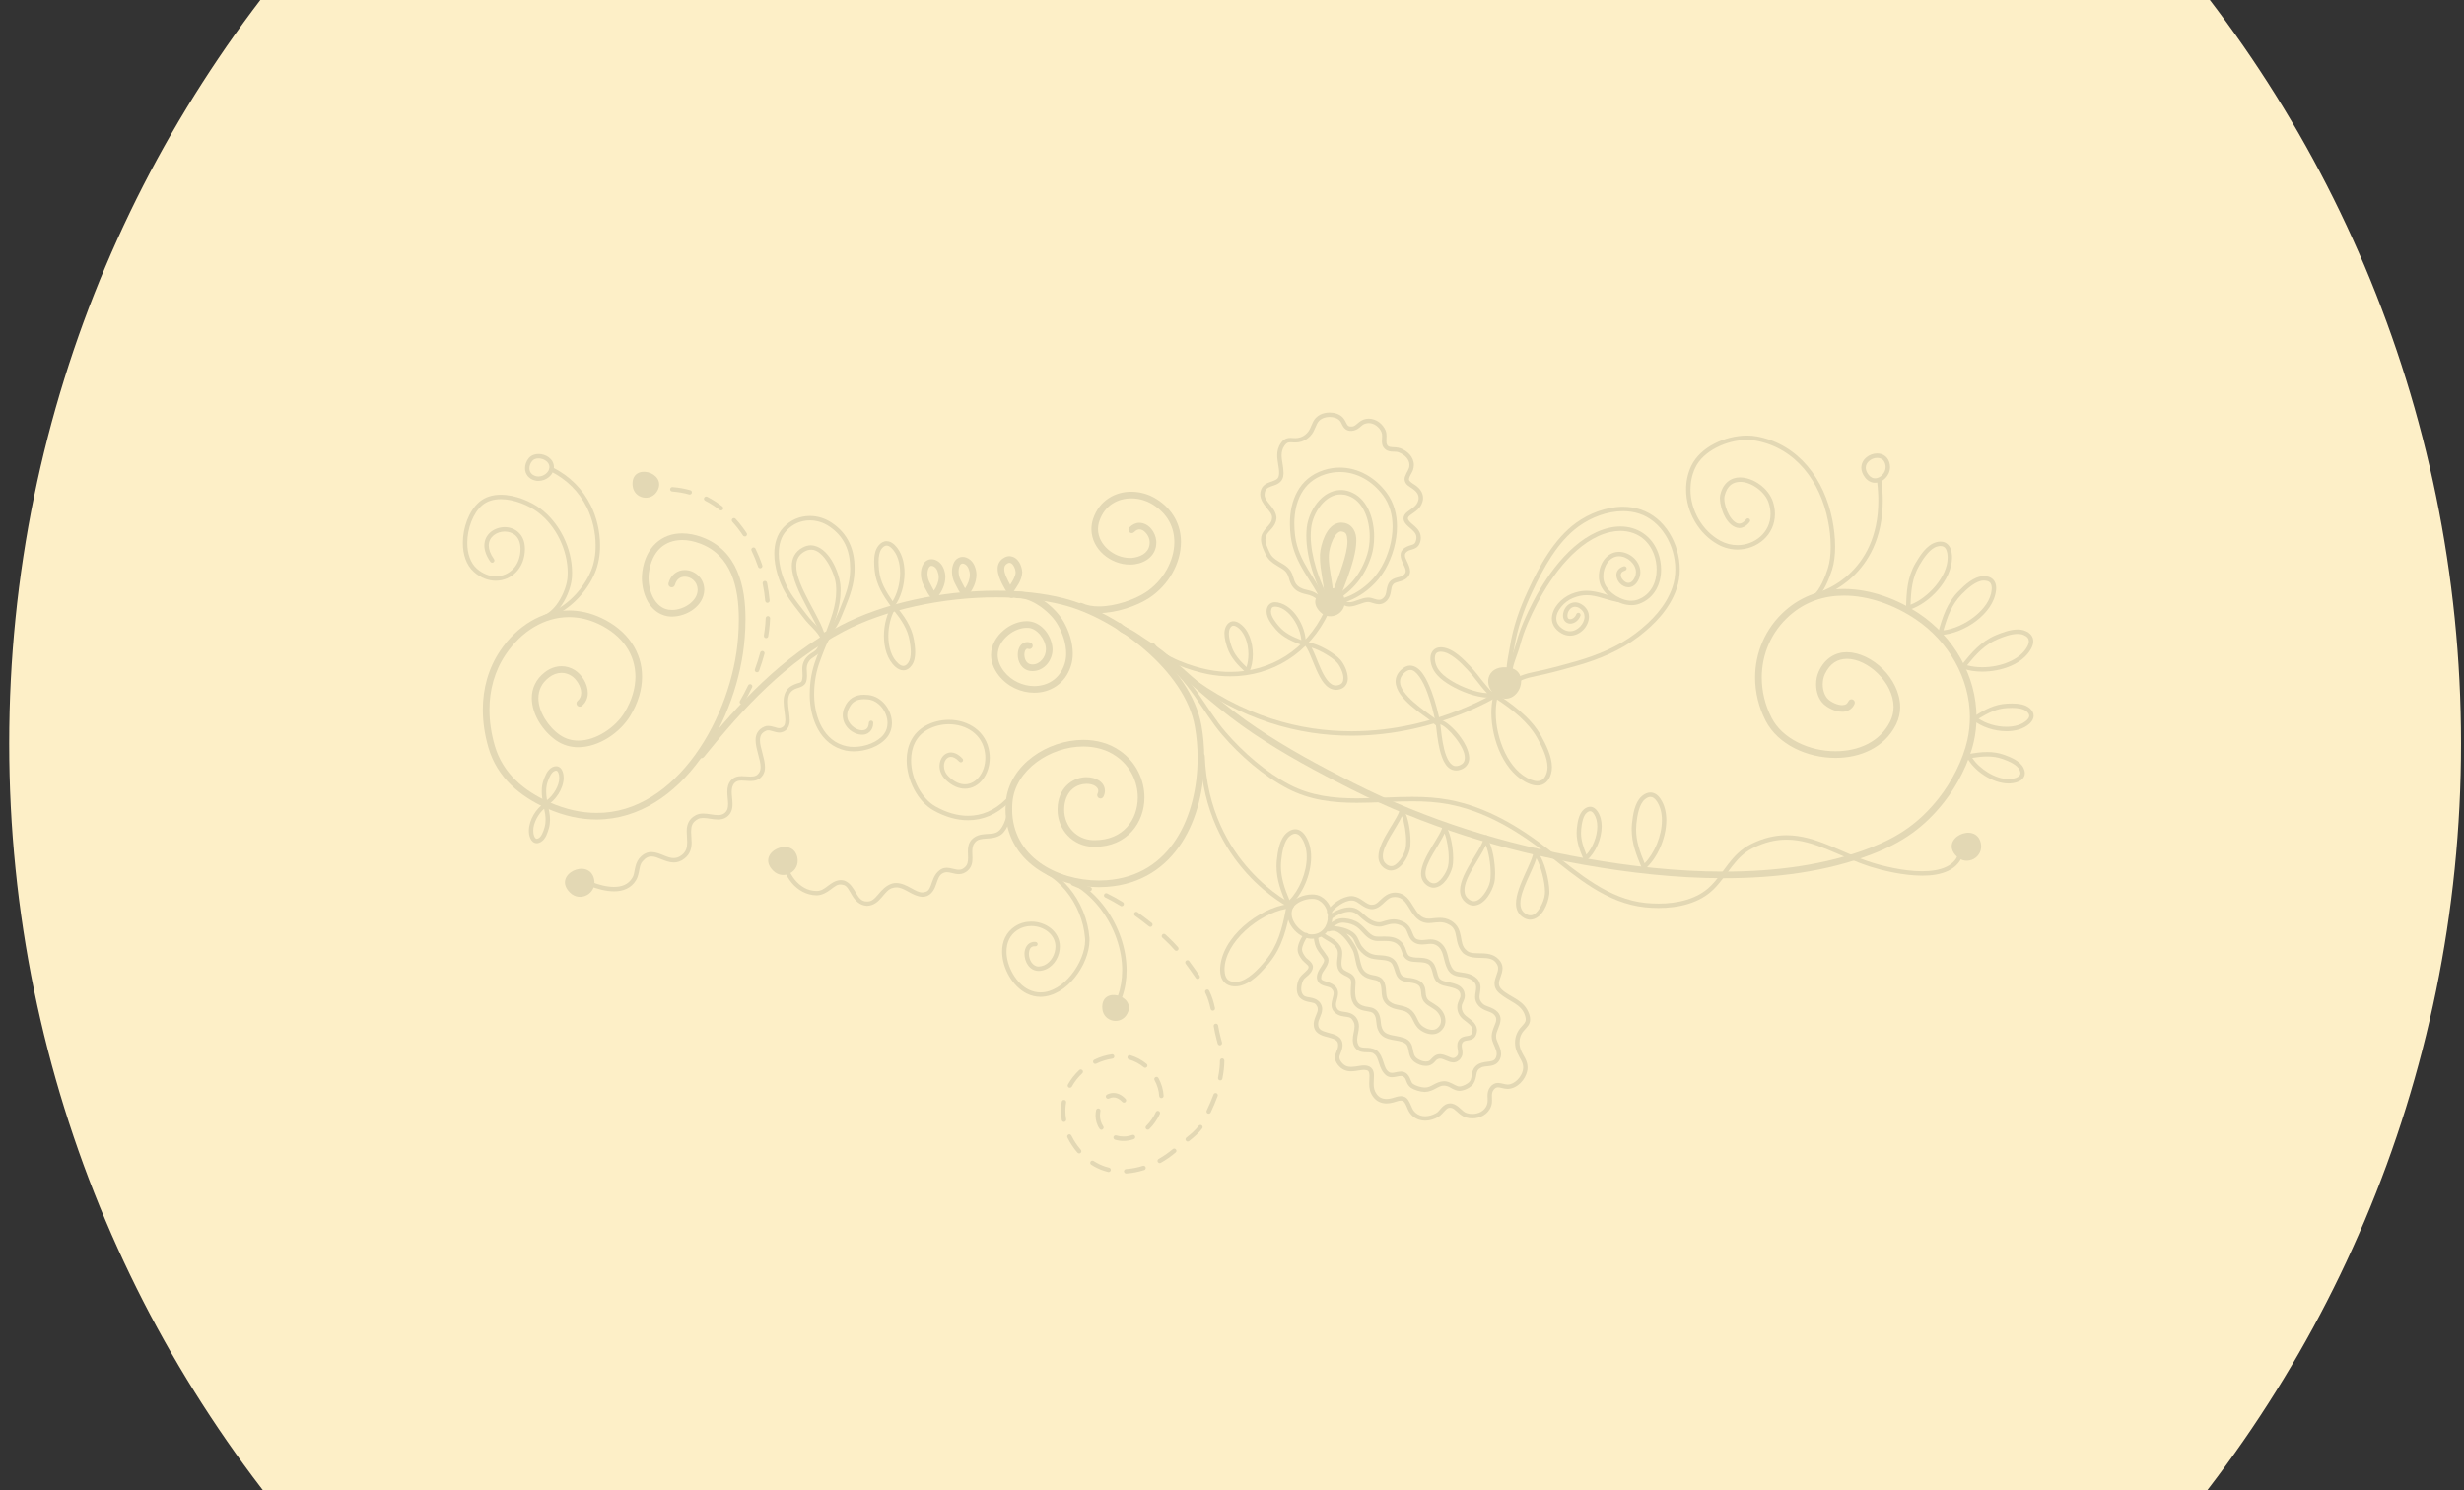 <?xml version="1.0" encoding="utf-8"?>
<!-- Generator: Adobe Illustrator 16.0.0, SVG Export Plug-In . SVG Version: 6.00 Build 0)  -->
<!DOCTYPE svg PUBLIC "-//W3C//DTD SVG 1.1//EN" "http://www.w3.org/Graphics/SVG/1.1/DTD/svg11.dtd">
<svg version="1.1" id="Layer_1" xmlns="http://www.w3.org/2000/svg" xmlns:xlink="http://www.w3.org/1999/xlink" x="0px" y="0px"
	 width="792px" height="479px" viewBox="0 0 792 479" enable-background="new 0 0 792 479" xml:space="preserve">
<rect x="0" y="0" width="792" height="479" fill="#333333" stroke="none"/>
<g>
	<defs>
		<rect id="SVGID_1_" y="-69" width="792" height="612"/>
	</defs>
	<clipPath id="SVGID_2_">
		<use xlink:href="#SVGID_1_"  overflow="visible"/>
	</clipPath>
	<g clip-path="url(#SVGID_2_)">
		<defs>
			<rect id="SVGID_3_" x="-722" y="-65" width="701.946" height="608.75"/>
		</defs>
		<clipPath id="SVGID_4_">
			<use xlink:href="#SVGID_3_"  overflow="visible"/>
		</clipPath>
		<path clip-path="url(#SVGID_4_)" fill="#62ADAF" d="M59.263,368.264c0,188.908-153.143,342.05-342.05,342.05
			c-188.908,0-342.051-153.142-342.051-342.05S-471.695,26.213-282.787,26.213C-93.88,26.213,59.263,179.355,59.263,368.264"/>
	</g>
</g>
<g>
	<defs>
		<rect id="SVGID_5_" y="-69" width="792" height="611"/>
	</defs>
	<clipPath id="SVGID_6_">
		<use xlink:href="#SVGID_5_"  overflow="visible"/>
	</clipPath>
	<path clip-path="url(#SVGID_6_)" fill="#FDEFC7" d="M2.955,239C2.955,21.375,179.377-155.045,397-155.045
		S791.045,21.375,791.045,239c0,217.623-176.422,394.045-394.045,394.045S2.955,456.623,2.955,239"/>
</g>
<g>
	<defs>
		<rect id="SVGID_7_" y="-69" width="792" height="612"/>
	</defs>
	<clipPath id="SVGID_8_">
		<use xlink:href="#SVGID_7_"  overflow="visible"/>
	</clipPath>
	<path clip-path="url(#SVGID_8_)" fill="#E3D8B4" d="M484.373,214.518c8.624,0.618,3.656,13.838-3.506,9.057
		C476.797,220.863,477.449,214.019,484.373,214.518"/>
	<path clip-path="url(#SVGID_8_)" fill="#E3D8B4" d="M485.978,216.567c0.232-2.947,1.83-6.152,2.682-9.304
		c1.241-4.665,3.232-9.019,5.461-13.312c4.759-9.221,13.184-20.611,23.47-22.905c1.096-0.248,2.179-0.374,3.228-0.374
		c4.843,0.023,9.011,2.549,10.853,7.634c0.534,1.489,0.835,3.137,0.823,4.782c-0.006,4.15-1.803,8.113-6.091,9.689
		c-0.634,0.23-1.321,0.344-2.035,0.344c-3.329,0.031-7.214-2.529-8.488-5.319c-0.358-0.764-0.534-1.66-0.534-2.596
		c0-3.16,2.02-6.381,5.019-6.387c2.699,0.006,5.471,2.462,5.479,5.075c0,0.549-0.113,1.109-0.375,1.694
		c-0.685,1.454-1.412,1.785-2.063,1.798c-1.135,0-2.444-1.434-2.444-2.521c0.033-0.601,0.238-1.083,1.367-1.454
		c0.374-0.114,0.596-0.506,0.487-0.88c-0.113-0.379-0.505-0.591-0.878-0.485c-1.577,0.425-2.434,1.623-2.396,2.819
		c0.052,1.97,1.748,3.882,3.863,3.946c1.298,0.01,2.579-0.869,3.352-2.629c0.352-0.762,0.516-1.533,0.511-2.288
		c-0.046-3.589-3.432-6.469-6.907-6.501c-0.057,0-0.097,0.007-0.057,0.007c-4.077,0.082-6.374,4.15-6.374,7.806
		c0,1.107,0.199,2.213,0.664,3.189c1.621,3.383,5.777,6.112,9.775,6.144c0.861,0,1.707-0.136,2.523-0.426
		c4.973-1.816,7.049-6.502,7.032-11.025c0-1.812-0.323-3.618-0.919-5.262c-2.008-5.634-6.834-8.594-12.187-8.576
		c-1.162,0-2.353,0.142-3.538,0.409c-11.086,2.546-19.553,14.281-24.424,23.636c-2.246,4.334-4.287,8.784-5.568,13.599
		c-0.783,2.959-2.449,6.218-2.729,9.56h-0.005c-0.033,0.394,0.267,0.741,0.657,0.774c0.018,0,0.034,0.004,0.051,0.004
		C485.632,217.232,485.949,216.944,485.978,216.567"/>
	<path clip-path="url(#SVGID_8_)" fill="#E3D8B4" d="M510.735,198.274c0.011-1.504-0.754-3.051-2.4-4.022
		c-0.667-0.407-1.382-0.613-2.062-0.604c-1.906,0-3.396,1.494-3.794,3.4c-0.068,0.323-0.092,0.626-0.092,0.912
		c0,1.531,1.112,2.525,2.328,2.525c1.303-0.005,2.647-0.925,3.281-2.525c0.142-0.364-0.046-0.773-0.402-0.919
		c-0.368-0.141-0.777,0.04-0.925,0.403c-0.426,1.116-1.351,1.632-1.954,1.619c-0.547-0.051-0.853-0.18-0.91-1.103
		c0-0.189,0.029-0.402,0.068-0.628c0.301-1.38,1.293-2.271,2.399-2.268c0.403,0,0.85,0.114,1.326,0.404
		c1.26,0.774,1.702,1.744,1.718,2.806c-0.011,2.194-2.228,4.659-4.655,4.66c-0.674,0-1.366-0.166-2.08-0.579
		c-1.759-1.065-2.337-2.257-2.343-3.534c-0.057-2.451,2.569-5.46,5.358-6.565c1.651-0.674,3.067-0.919,4.407-0.919
		c3.112-0.013,5.918,1.4,9.826,2.179l-0.011,0.005c0.386,0.075,0.759-0.18,0.838-0.565c0.081-0.387-0.168-0.761-0.555-0.835
		c-3.676-0.716-6.549-2.19-10.099-2.202c-1.515,0-3.143,0.285-4.938,1.018c-3.227,1.338-6.204,4.517-6.256,7.884
		c-0.017,1.778,0.965,3.544,3.057,4.756c0.912,0.536,1.883,0.787,2.795,0.787C508.014,204.318,510.701,201.315,510.735,198.274"/>
	<path clip-path="url(#SVGID_8_)" fill="#E3D8B4" d="M487.56,219.521c2.347-1.605,5.567-2.015,8.567-2.698
		c3.688-0.854,7.332-1.849,10.961-2.889c6.88-1.975,13.798-4.836,19.576-9.246c5.188-3.954,10.025-8.946,12.236-15.372
		c0.698-2.001,1.027-4.128,1.027-6.276c-0.012-8.149-4.696-16.676-12.657-19.27c-1.809-0.595-3.703-0.855-5.613-0.855
		c-5.415,0.008-10.894,2.138-15.103,5.205c-7.194,5.264-11.799,13.966-15.451,21.795c-2.728,5.847-4.735,11.587-5.777,17.968
		c-0.438,2.654-1.062,5.07-1.102,7.871v0.004c-0.006,0.388,0.312,0.712,0.703,0.713c0.398,0.008,0.715-0.307,0.715-0.7
		c0.033-2.599,0.635-4.928,1.084-7.66c1.025-6.221,2.975-11.821,5.664-17.592c3.618-7.785,8.171-16.28,14.999-21.254
		c3.986-2.912,9.231-4.928,14.268-4.928c1.773,0,3.521,0.245,5.177,0.782c7.207,2.307,11.676,10.284,11.664,17.921
		c0,2.003-0.301,3.98-0.941,5.811c-2.069,6.018-6.675,10.845-11.755,14.709c-5.573,4.259-12.333,7.063-19.099,9.005
		c-3.618,1.035-7.247,2.026-10.898,2.871c-2.888,0.677-6.29,1.058-9.046,2.905c-0.329,0.22-0.407,0.668-0.186,0.993
		c0.136,0.199,0.362,0.31,0.591,0.31C487.299,219.644,487.44,219.608,487.56,219.521"/>
	<path clip-path="url(#SVGID_8_)" fill="#E3D8B4" d="M428.244,294.703c-0.011,3.504-2.359,7.088-6.557,7.088
		c-0.101,0-0.203-0.006-0.305-0.006v-0.703l-0.023,0.703c-3.736-0.238-7.535-4.09-7.604-8.08c-0.006-0.936,0.227-1.883,0.743-2.74
		c1.331-2.125,4.435-3.396,7.208-3.43c1.071,0,2.103,0.205,2.977,0.727C427.109,289.701,428.244,292.254,428.244,294.703
		 M423.957,289.48c-0.555-0.334-1.333-0.521-2.206-0.521h-0.044c-2.314-0.036-5.161,1.269-5.988,2.731
		c-0.375,0.635-0.54,1.311-0.546,2.014c-0.067,3.051,3.459,6.617,6.249,6.671h0.266c3.273-0.009,5.1-2.718,5.134-5.673
		C426.814,292.662,425.902,290.637,423.957,289.48"/>
	<path clip-path="url(#SVGID_8_)" fill="#E3D8B4" d="M462.217,359.133c1.918-1.195,2.569-3.137,3.884-3.01
		c0.093,0,0.222,0.016,0.347,0.037c1.248,0.104,2.381,2.24,4.622,3.053c0.687,0.203,1.411,0.322,2.16,0.322
		c2.432,0.006,5.052-1.209,6.04-3.852c0.266-0.695,0.316-1.365,0.311-1.967c0-0.516-0.04-0.975-0.04-1.383
		c0.005-0.777,0.091-1.373,0.585-2.018c0.539-0.648,0.868-0.729,1.367-0.756c0.731-0.023,1.786,0.482,3.072,0.5
		c0.045,0,0.097,0.009,0.171,0c3.119-0.188,5.523-3.018,6.123-5.654c0.108-0.453,0.144-0.885,0.144-1.281
		c-0.022-2.326-1.395-3.691-2.116-5.467c-0.322-0.795-0.493-1.645-0.493-2.479c0-1.418,0.477-2.818,1.492-3.93
		c0.952-1.078,1.938-1.938,1.943-3.533c0-0.453-0.073-0.936-0.238-1.457c-1.502-4.854-6.028-5.512-8.765-8.047
		c-0.824-0.764-1.01-1.35-1.027-2.019c-0.046-1.288,1.111-2.909,1.157-4.894c0-0.686-0.177-1.416-0.607-2.104
		c-3.131-4.598-8.955-1.385-11.034-3.754c-2.677-2.168-0.472-6.822-4.946-9.48c-1.252-0.693-2.454-0.902-3.623-0.896
		c-0.947,0-1.859,0.125-2.818,0.227c-0.227,0.026-0.453,0.039-0.663,0.039c-2.512,0-3.605-1.725-4.917-3.844
		c-1.246-2.041-2.692-4.514-5.914-4.525c-0.188,0-0.381,0.012-0.572,0.029c-3.477,0.424-4.605,3.701-6.459,3.838
		c-0.154,0.021-0.301,0.033-0.448,0.033c-1.774,0.119-3.277-2.303-5.994-2.75c-0.192-0.021-0.368-0.033-0.55-0.033
		c-3.006,0.062-6.437,2.551-7.758,4.83h-0.004c-0.194,0.346-0.064,0.771,0.275,0.971c0.342,0.188,0.778,0.068,0.966-0.273
		c0.929-1.77,4.36-4.174,6.521-4.104c0.137,0,0.249,0.004,0.357,0.021c1.831,0.096,3.356,2.643,6.187,2.762
		c0.228,0,0.452-0.018,0.675-0.057c2.988-0.688,3.912-3.748,6.356-3.826c0.164-0.008,0.318-0.023,0.448-0.023
		c2.331,0,3.38,1.705,4.695,3.844c1.241,2.064,2.79,4.531,6.136,4.531c0.261,0,0.532-0.012,0.812-0.047
		c0.986-0.107,1.865-0.227,2.67-0.227c1.004,0.006,1.91,0.166,2.937,0.727c3.505,1.691,1.345,5.885,4.669,9.277
		c3.623,2.926,8.833-0.148,10.785,3.458c0.295,0.478,0.396,0.901,0.396,1.356c0.045,1.35-1.106,2.961-1.151,4.894
		c-0.017,1.032,0.426,2.132,1.503,3.079c3.3,2.859,7.224,3.43,8.348,7.379c0.125,0.445,0.182,0.789,0.182,1.064
		c0.005,0.891-0.517,1.396-1.577,2.574c-1.275,1.396-1.866,3.154-1.866,4.889c0,1.033,0.215,2.059,0.601,3.018
		c0.913,2.092,2.038,3.283,2.015,4.928c0,0.301-0.029,0.617-0.107,0.971c-0.42,2.086-2.615,4.506-4.787,4.553h-0.125
		c-0.856,0.021-1.865-0.479-3.072-0.506c-0.84-0.027-1.775,0.363-2.484,1.299c-0.754,0.965-0.896,2.002-0.879,2.893
		c0,0.492,0.039,0.959,0.039,1.383c-0.005,0.521-0.057,0.988-0.231,1.463c-0.716,1.963-2.694,2.926-4.707,2.932
		c-0.595,0-1.196-0.09-1.741-0.262c-1.52-0.389-2.557-2.59-4.793-3.094c-0.203-0.029-0.395-0.051-0.595-0.051
		c-2.579,0.123-3.282,2.625-4.569,3.186c-1.083,0.596-2.303,0.959-3.472,0.959c-1.071,0-2.091-0.307-2.958-1.027
		c-1.356-1.088-1.271-2.268-2.457-4.139c-0.566-0.924-1.514-1.316-2.348-1.299c-1.049,0.016-2.006,0.432-2.857,0.656
		c-0.613,0.172-1.22,0.262-1.775,0.262c-1.27-0.01-2.308-0.432-3.124-1.49c-0.851-1.145-1.005-2.172-1.016-3.426
		c0-0.76,0.068-1.582,0.085-2.455c0-0.033,0.006-0.098,0.006-0.17c0.006-1.049-0.266-1.922-0.886-2.496
		c-0.616-0.572-1.438-0.754-2.296-0.754c-0.43,0-0.889,0.045-1.378,0.131c-1.054,0.176-1.989,0.334-2.795,0.334
		c-1.214-0.018-2.099-0.295-3.107-1.525c-0.522-0.676-0.635-1.111-0.641-1.502c-0.058-0.805,0.828-1.832,0.992-3.572
		c0.018-0.121,0.022-0.25,0.022-0.391c-0.022-2.848-2.597-3.49-4.451-3.953c-2.042-0.58-3.396-0.93-3.396-2.768
		c0-0.084,0.01-0.199,0.01-0.266c0.035-1.311,1.237-2.699,1.288-4.578c0.011-0.686-0.204-1.439-0.715-2.131
		c-1.897-2.285-4.678-1.111-5.551-2.672c-0.317-0.425-0.471-1.061-0.471-1.781c0-0.963,0.3-2.053,0.657-2.709
		c0.402-0.992,2.954-1.961,3.108-4.254c0-0.131,0-0.311-0.052-0.475c-0.391-1.395-1.961-2.139-2.273-2.654
		c-0.619-0.766-1.202-1.781-1.191-2.488l0.007-0.008c-0.046-0.998,1.042-3.391,1.831-4.15c0.277-0.289,0.266-0.738-0.018-1.01
		c-0.282-0.271-0.726-0.266-1.003,0.016c-1.101,1.197-2.189,3.473-2.228,5.145v0.008c0.017,1.354,0.821,2.5,1.479,3.367
		c0.703,0.781,2.047,1.758,2.02,2.109c0.004,0.01,0.01,0.057,0.01,0.141c0.154,0.92-1.915,1.996-2.931,3.574
		c-0.489,0.906-0.834,2.137-0.834,3.389c0,0.908,0.177,1.844,0.731,2.621c1.99,2.338,4.832,1.234,5.547,2.666
		c0.357,0.486,0.452,0.879,0.459,1.297c0.062,1.152-1.107,2.562-1.299,4.525v0.318c0,2.943,2.575,3.68,4.463,4.139
		c2.053,0.574,3.407,0.896,3.38,2.582c0,0.061-0.007,0.146-0.018,0.27c-0.044,1.221-0.936,2.123-0.993,3.693
		c-0.005,0.742,0.279,1.553,0.942,2.381c1.213,1.561,2.738,2.088,4.225,2.07c0.992-0.006,1.985-0.193,3.023-0.352
		c0.436-0.074,0.821-0.113,1.149-0.113c1.328,0.125,1.639,0.211,1.752,1.826v0.119c-0.011,0.84-0.078,1.662-0.078,2.506
		c-0.018,1.379,0.215,2.848,1.293,4.275c1.088,1.445,2.666,2.076,4.264,2.064c0.715,0,1.435-0.119,2.161-0.312
		c0.94-0.271,1.843-0.611,2.472-0.6c0.499,0.021,0.777,0.107,1.163,0.652c0.969,1.404,0.941,2.92,2.732,4.457
		c1.146,0.945,2.524,1.348,3.867,1.348C459.518,360.271,460.963,359.832,462.217,359.133"/>
	<path clip-path="url(#SVGID_8_)" fill="#E3D8B4" d="M457.998,351.029c2.857-0.086,4.354-2.133,6.137-2.031
		c0.288,0,0.617,0.047,0.98,0.16c1.064,0.271,2.262,1.479,4.025,1.531c0.09,0,0.176,0,0.262-0.012
		c1.412-0.152,3.241-0.998,4.15-2.205c1.502-2.434,0.408-4.162,2.371-5.178c1.422-1.055,5.284,0.42,6.435-3.453
		c0.103-0.373,0.138-0.732,0.138-1.066c-0.041-2.037-1.321-3.664-1.565-5.018c-0.035-0.211-0.052-0.415-0.052-0.619
		c-0.05-1.605,1.396-3.346,1.457-5.432c0.012-0.801-0.277-1.641-0.942-2.359c-1.694-1.764-3.944-1.623-4.978-2.859
		c-0.714-0.795-0.85-1.338-0.867-1.979c-0.012-0.789,0.317-1.775,0.328-3.045c0-0.137,0-0.262-0.011-0.369
		c-0.222-2.869-3.051-4.014-5.069-4.326c-2.87-0.51-3.533-0.113-4.661-2.818c-0.896-2.205-0.709-5.252-3.493-7.156
		c-0.925-0.623-1.895-0.801-2.763-0.801c-1.032,0.006-1.951,0.211-2.818,0.211c-0.368,0-0.72-0.033-1.076-0.119
		c-2.405-0.34-1.355-3.549-4.479-5.551c-1.271-0.697-2.428-0.994-3.528-0.994c-1.259,0.006-2.427,0.357-3.724,0.777
		c-0.312,0.104-0.643,0.154-0.988,0.154c-1.439,0.01-3.137-0.971-4.418-2.115c-1.524-1.361-2.722-2.672-5.052-2.672
		c-0.267,0-0.54,0.018-0.828,0.051c-2.008,0.244-4.491,1.367-5.976,2.699h-0.007c-0.288,0.262-0.306,0.715-0.046,1.004
		c0.268,0.283,0.714,0.312,1.01,0.047c1.151-1.072,3.572-2.174,5.184-2.338c0.244-0.023,0.465-0.045,0.663-0.045
		c1.723,0.006,2.45,0.84,4.111,2.314c1.435,1.248,3.306,2.455,5.358,2.479c0.482,0,0.959-0.07,1.428-0.221
		c1.289-0.416,2.304-0.705,3.284-0.705c0.861,0,1.729,0.205,2.853,0.818c2.184,0.895,1.123,4.531,4.827,5.676
		c0.486,0.119,0.963,0.158,1.404,0.158c1.066-0.006,1.997-0.209,2.818-0.203c0.704,0.004,1.311,0.123,1.968,0.555
		c2.076,1.338,1.975,3.805,2.954,6.5c1.169,3.266,3.256,3.383,5.778,3.695c1.81,0.283,3.828,1.299,3.869,3.016
		c0.005,0.098,0.016,0.193,0.016,0.279c0,0.992-0.323,1.928-0.334,3.045c-0.012,0.93,0.318,1.958,1.236,2.949
		c1.74,1.73,3.985,1.615,4.967,2.834c0.455,0.518,0.584,0.926,0.59,1.414c0.057,1.314-1.418,3.146-1.469,5.432
		c0,0.283,0.023,0.572,0.08,0.885c0.413,1.826,1.577,3.387,1.536,4.752c0,0.238-0.022,0.449-0.091,0.686
		c-0.526,2.535-3.027,1.254-5.773,2.598c-2.828,1.764-1.7,4.275-2.817,5.598c-0.396,0.658-2.234,1.58-3.102,1.604h-0.147
		c-0.98,0.057-2.099-0.959-3.612-1.457c-0.481-0.16-0.953-0.232-1.394-0.232c-2.711,0.107-4.135,2.125-6.137,2.035h-0.153
		c-0.999-0.018-2.818-0.566-3.527-1.082c-0.918-0.518-0.737-1.85-1.968-3.211c-0.611-0.629-1.396-0.85-2.063-0.844
		c-1.141,0.021-2.115,0.436-2.869,0.418c-0.391-0.004-0.687-0.072-1.01-0.305c-1.9-1.221-1.418-4.928-3.958-6.975
		c-2.614-1.549-5.257,0.006-5.903-1.871c-0.233-0.494-0.312-0.982-0.322-1.498c-0.012-1.24,0.571-2.666,0.583-4.287
		c0.005-0.936-0.231-1.945-0.931-2.893c-2.261-2.664-5.199-0.975-6.181-2.959c-0.215-0.34-0.289-0.664-0.289-1.066
		c-0.04-0.986,0.647-2.279,0.675-3.748c0.012-0.783-0.266-1.648-0.97-2.354c-2.109-1.762-4.723-1.26-4.428-2.658
		c0-0.211,0.039-0.494,0.128-0.84c0.274-1.248,2.118-2.75,2.218-4.719c0.007-0.402-0.107-0.861-0.355-1.242
		c-1.327-2.143-2.427-2.801-2.784-4.967c-0.08-0.459-0.165-0.727-0.159-0.885c0.006-0.096,0.012-0.176,0.067-0.318
		c0.147-0.363-0.029-0.771-0.391-0.928c-0.363-0.143-0.777,0.033-0.925,0.396c-0.117,0.287-0.171,0.578-0.164,0.85
		c0,0.471,0.117,0.793,0.171,1.117c0.459,2.682,1.871,3.635,2.981,5.488c0.103,0.164,0.137,0.301,0.143,0.488
		c0.091,0.924-1.582,2.518-2.172,4.344c-0.119,0.438-0.176,0.832-0.176,1.215c0.301,3.242,4.021,2.438,4.83,3.662
		c0.443,0.453,0.55,0.846,0.562,1.35c0.022,0.969-0.646,2.268-0.681,3.748c0,0.596,0.142,1.242,0.522,1.836
		c2.154,2.887,5.233,1.197,6.225,3.029c0.517,0.703,0.663,1.338,0.669,2.053c0.007,1.236-0.571,2.66-0.583,4.287
		c0,0.668,0.102,1.395,0.454,2.105c1.736,3.1,5.171,1.223,6.351,2.42c1.787,1.09,1.344,4.85,3.953,6.965
		c0.59,0.436,1.247,0.584,1.849,0.57c1.151-0.004,2.138-0.424,2.869-0.406c0.42,0.01,0.702,0.084,1.055,0.43
		c0.749,0.59,0.583,2.195,2.184,3.387c1.1,0.725,2.909,1.252,4.298,1.32H457.998z"/>
	<path clip-path="url(#SVGID_8_)" fill="#E3D8B4" d="M459.269,342.557c-0.335,0.08-0.663,0.104-0.986,0.104
		c-1.305,0-2.565-0.518-3.54-1.191c-1.639-1.145-1.797-2.807-2.029-3.98c-0.289-1.225-0.419-1.93-1.923-2.502
		c-2.619-0.99-6.72-0.197-8.068-4.461c-0.47-1.73-0.244-3.42-1.021-4.414c-0.669-0.951-1.593-0.854-3.216-1.195
		c-3.521-0.709-4.4-3.551-4.325-6.158c0-0.855,0.068-1.713,0.123-2.547c0.018-0.146,0.029-0.248,0.029-0.346
		c-0.057-1.281-0.505-1.457-1.462-1.984c-0.914-0.447-2.313-0.959-2.859-2.615c-0.181-0.566-0.232-1.121-0.232-1.633
		c0-1.168,0.268-2.217,0.268-3.113c0-0.617-0.107-1.139-0.438-1.66c-1.07-1.766-3.147-2.416-5.063-3.857
		c-0.312-0.242-0.375-0.684-0.125-0.996c0.233-0.312,0.687-0.369,0.986-0.127c1.583,1.254,3.952,1.93,5.404,4.225
		c0.51,0.795,0.658,1.633,0.647,2.416c0,1.141-0.268,2.178-0.257,3.113c0,0.42,0.046,0.824,0.16,1.203
		c0.306,0.959,1.071,1.258,2.132,1.77c0.997,0.438,2.302,1.355,2.251,3.26c0,0.154,0,0.307-0.022,0.467
		c-0.051,0.82-0.125,1.648-0.125,2.426c0.074,2.49,0.466,4.129,3.209,4.773c1.258,0.301,2.888,0.154,4.066,1.742
		c1.162,1.678,0.812,3.596,1.242,4.848c0.845,3.084,3.788,2.416,7.162,3.527c2.075,0.676,2.648,2.309,2.853,3.574
		c0.26,1.32,0.368,2.318,1.439,3.084c0.771,0.539,1.827,0.941,2.734,0.941c0.237,0,0.46-0.023,0.662-0.074
		c0.925-0.158,1.101-1.061,2.423-1.889c0.493-0.271,1.015-0.396,1.501-0.387c1.826,0.062,3.278,1.289,4.237,1.221
		c0.312-0.006,0.555-0.068,0.879-0.322c0.601-0.523,0.674-0.857,0.697-1.385c0.011-0.59-0.256-1.367-0.262-2.279
		c-0.01-0.467,0.074-0.963,0.329-1.457c0.681-1.311,1.962-1.504,2.779-1.617c0.901-0.158,1.276-0.199,1.576-0.861
		c0.164-0.402,0.228-0.727,0.228-1.014c0.074-1.334-1.68-2.418-3.131-3.574c-1.094-0.941-1.791-2.312-1.791-3.811
		c0-0.25,0.01-0.51,0.057-0.783c0.255-1.258,0.986-2.166,0.951-2.881l0.007-0.01v-0.041c0.089-2.438-2.899-2.578-5.461-3.238
		c-3.827-1.1-2.988-4.156-4.207-6.117c-0.835-1.68-3.257-1.299-5.62-1.555c-1.918-0.215-2.87-1.332-3.244-2.414
		c-0.414-1.078-0.579-2.061-1.396-2.904c-1.116-1.18-2.658-1.366-4.45-1.366c-0.562,0-1.152,0.022-1.735,0.022
		c-0.216,0-0.419,0-0.637-0.006c-3.447-0.182-4.7-3.307-6.655-4.564c-1.072-0.742-2.524-1.186-3.873-1.299
		c-0.165-0.023-0.318-0.028-0.478-0.028c-1.406,0.005-1.938,0.571-3.516,1.468c-0.335,0.193-0.777,0.068-0.964-0.266
		c-0.193-0.346-0.08-0.777,0.267-0.977c1.36-0.754,2.302-1.648,4.213-1.639c0.187,0,0.396,0,0.612,0.023
		c1.548,0.137,3.204,0.617,4.543,1.549c2.397,1.757,3.521,4.314,5.887,4.303c0.197,0.012,0.396,0.016,0.601,0.016
		c0.55,0,1.134-0.025,1.735-0.025c1.843,0,3.912,0.17,5.482,1.807c1.135,1.186,1.34,2.518,1.689,3.363
		c0.388,0.846,0.568,1.26,2.116,1.521c1.854,0.322,5.048-0.434,6.669,2.268c1.536,2.943,0.556,4.717,3.338,5.443
		c2.01,0.596,6.324,0.611,6.5,4.582c0.012,0.039,0.012,0.107-0.005,0.188c-0.086,1.361-0.901,2.307-0.97,3.012
		c-0.029,0.174-0.047,0.355-0.047,0.549c0,1.037,0.5,2.035,1.306,2.727c1.145,1.039,3.549,2.146,3.629,4.658
		c0,0.492-0.113,1.025-0.352,1.574c-0.557,1.361-1.843,1.6-2.66,1.707c-0.901,0.149-1.383,0.211-1.735,0.869
		c-0.119,0.242-0.164,0.48-0.17,0.799c-0.018,0.596,0.249,1.361,0.262,2.279c0.021,0.805-0.308,1.764-1.22,2.484
		c-0.545,0.453-1.179,0.652-1.774,0.645c-1.754-0.072-3.158-1.285-4.237-1.23c-0.282,0.014-0.527,0.059-0.815,0.217
		C461.338,340.828,460.976,342.092,459.269,342.557 M469.446,320.051l-0.017-0.006L469.446,320.051z"/>
	<path clip-path="url(#SVGID_8_)" fill="#E3D8B4" d="M462.823,331.676c-0.714,0.566-1.586,0.805-2.438,0.805h-0.029
		c-1.757-0.012-3.498-0.885-4.628-2.029c-1.672-1.844-1.74-3.947-3.497-4.992c-1.555-1.07-3.93-0.59-6.192-2.232
		c-2.785-2.229-1.463-5.115-2.382-6.936c-0.54-1.441-1.996-1.039-4.266-1.895c-4.315-1.916-3.214-6.725-4.819-9.322
		c-1.23-2.303-3.851-5.947-6.261-5.846c-0.333,0.006-0.668,0.057-1.031,0.193c-0.368,0.141-0.781-0.041-0.918-0.41
		c-0.131-0.367,0.044-0.781,0.406-0.924c0.11-0.039,0.224-0.066,0.325-0.102c0.129-0.209,0.368-0.346,0.629-0.334h0.006
		c2.416,0.125,5.931,0.6,7.938,2.766c1.101,1.281,1.351,2.871,2.122,3.807c0.975,1.242,1.948,2.092,3.384,2.527
		c1.997,0.744,5.881-0.408,7.701,2.75c1.52,2.973,0.607,4.369,3.583,4.793c2.768,0.277,5.62,0.924,5.757,4.582
		c0.222,3.125,1.156,2.596,3.839,4.609c1.52,1.117,2.546,2.854,2.558,4.668C464.617,329.424,464.049,330.734,462.823,331.676
		 M434.612,301.371c-0.448-0.51-1.083-0.918-1.803-1.24c1.304,1.359,2.308,3.043,3.011,4.246c1.804,3.5,0.93,7.52,4.117,8.705
		c1.525,0.73,3.867,0.176,5.023,2.646c1.071,2.791-0.062,4.945,1.939,6.369c1.582,1.281,3.839,0.811,6.102,2.16
		c2.377,1.576,2.473,3.998,3.749,5.201c0.849,0.871,2.358,1.609,3.605,1.6c0.619,0,1.151-0.154,1.593-0.5
		c0.902-0.721,1.227-1.531,1.236-2.404c0.013-1.248-0.771-2.648-1.972-3.523c-2.173-1.58-4.281-1.908-4.423-5.68
		c-0.193-2.705-1.549-2.767-4.526-3.25c-3.986-0.527-3.505-3.447-4.649-5.539c-0.93-2.031-4.083-1.311-6.872-2.049
		c-1.771-0.539-3.017-1.66-4.073-3.01C435.633,303.736,435.372,302.176,434.612,301.371"/>
	<path clip-path="url(#SVGID_8_)" fill="#E3D8B4" d="M191.79,263.451c27.569-0.141,45.614-32.473,47.582-58.402
		c0.158-1.93,0.25-3.962,0.25-6.015c0.017-10.363-2.462-22.07-13.962-26.334c-2.178-0.809-4.337-1.225-6.379-1.225
		c-6.465-0.061-11.773,4.319-12.821,12.274c-0.085,0.636-0.131,1.327-0.141,2.031c0.01,4.985,2.336,11.261,8.248,12.329
		c0.49,0.073,0.978,0.11,1.47,0.11c4.735-0.037,10.219-3.4,10.344-8.615c0-0.126-0.011-0.237-0.011-0.288
		c-0.177-3.722-3.26-6.067-6.25-6.057c-2.211-0.043-4.507,1.402-5.245,4.217c-0.153,0.57,0.182,1.152,0.743,1.313
		c0.572,0.158,1.162-0.177,1.321-0.748c0.579-1.97,1.78-2.616,3.181-2.654c1.941,0.007,4.021,1.535,4.117,4.056
		c0,0.072,0.006,0.131,0,0.161c0.006,1.726-0.998,3.335-2.597,4.548c-1.593,1.206-3.727,1.942-5.603,1.937
		c-0.386,0-0.766-0.034-1.122-0.082c-4.288-0.642-6.464-5.744-6.454-10.227c0-0.602,0.033-1.195,0.113-1.744
		c1.072-7.154,5.201-10.364,10.707-10.428c1.764,0,3.668,0.363,5.637,1.096c10.19,3.728,12.544,14.146,12.566,24.33
		c0.005,1.996-0.086,3.958-0.234,5.855c-1.853,25.283-19.789,56.57-45.46,56.435c-4.758,0-9.811-1.053-15.152-3.4
		c-8.245-3.646-15.023-9.371-17.579-18.125c-1.123-3.839-1.729-7.766-1.729-11.645c0-6.286,1.609-12.414,5.256-17.814
		c5.001-7.395,12.38-11.952,20.301-11.947c3.091,0,6.272,0.683,9.464,2.18c7.848,3.699,11.879,9.922,11.896,16.946
		c-0.011,3.685-1.128,7.627-3.525,11.556c-2.836,4.715-9.16,9.054-14.852,9.009c-2.075,0-4.055-0.537-5.88-1.792
		c-3.743-2.567-6.958-7.519-6.93-11.864c0.016-2.485,0.941-4.762,3.419-6.669c1.264-0.969,2.66-1.45,4.02-1.45
		c1.083,0,2.149,0.299,3.152,0.941c1.595,0.968,3.205,3.509,3.16,5.5c-0.017,1.009-0.312,1.83-1.151,2.559
		c-0.448,0.374-0.505,1.051-0.12,1.499c0.381,0.45,1.062,0.5,1.504,0.121c1.345-1.123,1.91-2.686,1.899-4.179
		c-0.045-2.978-1.917-5.851-4.145-7.302c-1.338-0.854-2.819-1.271-4.299-1.271c-1.87,0-3.726,0.665-5.313,1.881
		c-2.976,2.26-4.271,5.319-4.258,8.37c0.039,5.345,3.613,10.655,7.847,13.619c2.202,1.514,4.65,2.175,7.095,2.175
		c6.731-0.04,13.41-4.727,16.677-10.037c2.574-4.218,3.833-8.543,3.833-12.666c0.012-7.885-4.679-14.937-13.122-18.871
		c-3.458-1.633-6.969-2.393-10.371-2.393c-8.772,0.006-16.769,5.034-22.076,12.883c-3.901,5.794-5.62,12.367-5.613,19.016
		c0,4.098,0.646,8.224,1.82,12.248c2.773,9.533,10.177,15.699,18.764,19.475c5.563,2.449,10.909,3.574,15.962,3.574H191.79z"/>
	<path clip-path="url(#SVGID_8_)" fill="#E3D8B4" d="M355.739,285.107c22.428-1.588,31.393-22.389,31.342-41.432
		c0-3.57-0.312-7.089-0.896-10.446c-3.47-19.04-26.255-36.298-44.288-40.906c-6.549-1.654-13.966-2.435-21.662-2.435
		c-17.499,0.007-36.45,4.031-50.111,11.236c-18.991,10.028-32.652,24.912-45.519,40.875v0.01c-0.362,0.451-0.289,1.123,0.17,1.496
		s1.135,0.293,1.497-0.164c12.806-15.903,26.266-30.52,44.856-40.329c13.222-6.991,31.931-10.993,49.107-10.984
		c7.553,0,14.795,0.758,21.14,2.365c17.311,4.297,39.689,21.55,42.695,39.209c0.572,3.225,0.878,6.627,0.878,10.072
		c-0.05,18.568-8.489,37.871-29.356,39.301c-0.782,0.051-1.587,0.078-2.392,0.084c-13.503-0.045-27.839-7.668-27.866-22.871
		c0-0.748,0.033-1.512,0.102-2.279c0.857-10.377,12.162-17.938,22.755-17.918c3.873,0.004,7.588,0.99,10.639,3.154
		c4.638,3.252,6.89,8.352,6.89,13.254c-0.058,7.146-4.617,13.662-13.821,13.695c-0.147,0-0.306-0.002-0.452,0
		c-5.416-0.141-9.38-4.445-9.392-9.809c0-0.398,0.023-0.822,0.063-1.236c0.63-5.25,4.157-7.018,7.156-7.068
		c2.348,0.012,3.736,1.145,3.741,2.213c0,0.275-0.06,0.582-0.242,0.971c-0.26,0.531-0.028,1.168,0.494,1.422
		c0.538,0.258,1.18,0.033,1.428-0.496c0.307-0.635,0.461-1.283,0.461-1.896c-0.092-2.934-3.018-4.338-5.882-4.35
		c-3.867-0.047-8.601,2.668-9.281,8.988c-0.041,0.477-0.064,0.953-0.074,1.453c-0.013,6.441,4.886,11.793,11.515,11.945h0.465
		c10.39-0.016,15.942-7.773,15.958-15.832c0-5.547-2.557-11.32-7.792-15c-3.481-2.455-7.649-3.541-11.874-3.541
		c-11.482,0.016-23.76,7.988-24.889,19.861c-0.062,0.844-0.095,1.658-0.108,2.469c0.046,16.838,15.862,24.975,30.006,25.004
		C354.049,285.193,354.9,285.158,355.739,285.107"/>
	<path clip-path="url(#SVGID_8_)" fill="#E3D8B4" d="M601.828,274.572c9.589-3.699,16.655-8.559,23.04-16.678
		c4.253-5.398,8.075-12.752,9.588-19.541c0.58-2.597,0.851-5.2,0.851-7.773c-0.011-13.336-7.332-25.852-18.412-33.29
		c-6.997-4.683-15.639-7.946-24.189-7.952c-6.681,0-13.316,2.017-18.88,6.939c-6.439,5.698-9.689,13.566-9.689,21.542
		c0,4.736,1.145,9.512,3.414,13.93c3.98,7.659,13.364,11.887,22.438,11.895c7.889,0.014,15.749-3.271,19.45-10.734
		c0.919-1.837,1.334-3.754,1.334-5.651c-0.109-9.103-9.052-17.481-17.109-17.586c-3.623-0.036-7.105,1.908-9.05,6.158
		c-0.607,1.316-0.873,2.752-0.873,4.174c0.01,2.392,0.776,4.754,2.387,6.302c1.406,1.292,3.676,2.477,5.972,2.507
		c1.548,0.04,3.26-0.734,3.997-2.522c0.239-0.534-0.011-1.164-0.545-1.399c-0.538-0.236-1.167,0.003-1.405,0.545
		c-0.453,0.958-1.033,1.208-2.047,1.244c-1.469,0.03-3.544-0.992-4.508-1.923c-1.039-0.967-1.725-2.826-1.719-4.754
		c0-1.143,0.226-2.294,0.68-3.274c1.719-3.608,4.204-4.895,7.111-4.925c3.271-0.018,7.088,1.874,10.015,4.802
		c2.948,2.929,4.966,6.84,4.962,10.651c0,1.583-0.34,3.162-1.105,4.699c-3.243,6.547-10.19,9.545-17.546,9.551
		c-8.443,0.02-17.13-4.047-20.538-10.735c-2.122-4.115-3.176-8.563-3.176-12.955c0.006-7.412,3-14.658,8.972-19.942
		c5.142-4.538,11.197-6.401,17.46-6.401c8.001-0.007,16.302,3.089,22.999,7.584c10.542,7.066,17.477,18.98,17.471,31.52
		c-0.011,2.42-0.266,4.87-0.806,7.316c-1.398,6.361-5.107,13.545-9.175,18.68c-6.187,7.832-12.798,12.379-22.138,16.017
		c-14.233,5.519-30.553,7.61-46.987,7.61c-15.169,0-30.429-1.775-44.246-4.223c-26.494-4.693-50.923-12.236-74.786-24.281
		c-10.644-5.373-21.151-11.037-31.018-17.661c-10.105-6.779-19.247-15.053-28.404-23.224c-2.513-2.229-5.297-3.98-7.985-5.733
		c-1.264-0.817-2.551-1.783-4.009-2.587c-1.281-0.648-2.597-1.099-2.919-1.723h-0.013c-0.312-0.496-0.964-0.644-1.463-0.327
		c-0.504,0.317-0.651,0.975-0.328,1.467c1.066,1.589,2.824,1.927,3.701,2.463c1.278,0.684,2.525,1.622,3.87,2.499
		c2.71,1.761,5.398,3.458,7.728,5.534c9.152,8.155,18.361,16.507,28.631,23.397c9.981,6.713,20.566,12.407,31.245,17.799
		c24.065,12.15,48.716,19.758,75.38,24.48c13.911,2.465,29.288,4.25,44.616,4.25C570.69,282.334,587.253,280.232,601.828,274.572"/>
	<path clip-path="url(#SVGID_8_)" fill="#E3D8B4" d="M285.219,236.912c1.021-1.338,1.476-2.909,1.476-4.467
		c-0.023-4.215-3.165-8.51-7.543-9.016c-0.488-0.048-0.958-0.081-1.416-0.081c-2.746-0.045-5.122,1.163-6.36,4.219
		c-0.34,0.825-0.504,1.645-0.497,2.414c0.044,3.676,3.39,6.183,6.214,6.212c1.831,0.065,3.574-1.315,3.597-3.796
		c0.016-0.387-0.291-0.721-0.683-0.734c-0.39-0.013-0.712,0.289-0.729,0.687c-0.137,1.895-0.955,2.357-2.185,2.421
		c-2.024-0.005-4.786-2.086-4.797-4.79c0-0.589,0.119-1.208,0.392-1.866c1.138-2.587,2.636-3.3,5.048-3.341
		c0.395,0,0.815,0.026,1.263,0.072c3.476,0.325,6.295,4.068,6.272,7.599c0,1.291-0.368,2.534-1.185,3.603
		c-1.913,2.54-6.084,4.083-9.659,4.075c-0.826,0-1.608-0.08-2.317-0.234c-7.357-1.57-10.311-9.275-10.423-16.328
		c0.017-0.195,0.005-0.363,0.005-0.486c0-3.684,0.657-7.418,1.991-10.842c1.004-2.643,2.307-6.739,4.168-8.356h-0.007
		c0.302-0.263,0.318-0.71,0.063-1.006c-0.26-0.286-0.709-0.319-1.004-0.055c-2.341,2.127-3.528,6.335-4.547,8.897
		c-1.395,3.603-2.081,7.506-2.081,11.362c0,0.164,0,0.3-0.007,0.455c0.086,7.387,3.204,15.904,11.53,17.75
		c0.833,0.178,1.717,0.26,2.629,0.26C278.375,241.523,282.86,239.953,285.219,236.912"/>
	<path clip-path="url(#SVGID_8_)" fill="#E3D8B4" d="M344.205,214.132c0.442-1.329,0.617-2.703,0.617-4.066
		c0-3.573-1.23-7.132-2.834-10.033c-2.626-4.637-8.778-9.783-14.704-9.864c-0.107,0-0.217,0.005-0.312,0.005l-0.005,0.001
		c-0.584,0.033-1.033,0.527-1.01,1.114c0.028,0.593,0.527,1.048,1.11,1.021c0.081-0.003,0.149-0.003,0.217-0.003
		c4.616-0.087,10.672,4.731,12.833,8.765c1.479,2.647,2.58,5.925,2.58,8.994c0,1.179-0.153,2.322-0.516,3.405
		c-1.594,4.892-5.507,7.06-9.753,7.091c-3.59,0-7.338-1.667-9.738-4.75c-1.394-1.805-2.001-3.586-2.001-5.263
		c0-2.297,1.145-4.527,3.436-6.436c1.564-1.308,3.845-2.302,5.892-2.287c0.187,0,0.369,0.008,0.55,0.023
		c2.847,0.157,5.53,3.783,5.62,6.737v0.192c0,2.491-1.957,4.825-4.258,4.833c-0.16-0.008-0.318-0.011-0.46-0.03
		c-1.435-0.138-2.177-1.573-2.205-3.116c0.022-1.36,0.599-1.928,0.935-1.928c0.079,0,0.187,0.023,0.312,0.068
		c0.549,0.206,1.163-0.077,1.367-0.632c0.215-0.548-0.073-1.168-0.625-1.373c-0.357-0.132-0.714-0.19-1.054-0.19
		c-2.246,0.086-3.062,2.264-3.062,4.055c-0.034,2.143,1.167,4.855,4.093,5.24c0.239,0.023,0.471,0.035,0.699,0.035
		c3.765-0.046,6.383-3.461,6.395-6.962c0-0.131-0.012-0.243-0.012-0.315c-0.237-3.889-3.197-8.261-7.536-8.734
		c-0.259-0.033-0.52-0.04-0.759-0.04c-2.71,0.01-5.341,1.201-7.259,2.785c-2.649,2.194-4.207,5.035-4.207,8.075
		c0,2.211,0.822,4.465,2.456,6.57c2.846,3.637,7.179,5.571,11.421,5.571h0.084C337.469,222.69,342.38,219.892,344.205,214.132"/>
	<path clip-path="url(#SVGID_8_)" fill="#E3D8B4" d="M325.503,192.15c-0.126,0.045-0.25,0.065-0.375,0.065
		c-0.436,0-0.838-0.259-1.003-0.691c-0.454-1.406-3.413-5.215-3.464-8.623c-0.046-1.39,0.651-2.897,2.176-3.67
		c0.544-0.297,1.112-0.444,1.651-0.444c2.853,0.208,3.963,3.108,4.084,5.111c0,0.09-0.013,0.106,0,0.106
		c-0.058,2.57-2.026,4.994-2.739,6.114c0.113,0.238,0.214,0.455,0.294,0.652C326.332,191.324,326.061,191.939,325.503,192.15
		 M326.439,184.004h0.004l-0.004-0.049c-0.012-0.599-0.271-1.484-0.681-2.104c-0.415-0.65-0.89-0.94-1.27-0.927
		c-0.164,0-0.363,0.038-0.647,0.188c-0.839,0.496-1.009,0.938-1.053,1.789c-0.036,1.396,0.963,3.354,1.91,5.102
		C325.515,186.741,326.479,185.101,326.439,184.004"/>
	<path clip-path="url(#SVGID_8_)" fill="#E3D8B4" d="M310.641,192.205c-0.124,0.039-0.249,0.064-0.38,0.064
		c-0.391,0-0.77-0.223-0.952-0.594c-0.131-0.148-0.211-0.319-0.255-0.496c-0.211-0.323-0.546-0.726-0.868-1.264
		c-0.482-0.841-0.869-1.677-1.287-2.444c-0.573-1.104-0.913-2.407-0.913-3.732c0-1.035,0.204-2.098,0.72-3.052
		c0.561-1.017,1.611-1.667,2.733-1.659c0.374,0,0.755,0.068,1.117,0.203c1.995,0.72,2.814,2.547,3.148,4.144
		c0.112,0.458,0.152,0.93,0.152,1.397c-0.011,2.364-1.11,4.707-2.523,6.397C311.349,191.613,311.083,192.037,310.641,192.205
		 M309.818,181.23c-0.135-0.052-0.26-0.071-0.38-0.074c-0.335,0.01-0.618,0.161-0.861,0.558c-0.302,0.551-0.46,1.267-0.46,2.024
		c0,0.952,0.261,1.965,0.675,2.732c0.449,0.835,0.822,1.651,1.241,2.386c0.047,0.088,0.109,0.177,0.177,0.277
		c0.879-1.298,1.53-2.965,1.519-4.362c0-0.335-0.034-0.645-0.097-0.913C311.297,182.456,310.839,181.607,309.818,181.23"/>
	<path clip-path="url(#SVGID_8_)" fill="#E3D8B4" d="M300.655,192.946c-0.125,0.045-0.256,0.068-0.386,0.068
		c-0.396,0-0.776-0.227-0.959-0.597c-0.125-0.142-0.204-0.306-0.243-0.48c-0.216-0.329-0.551-0.733-0.886-1.28
		c-0.481-0.84-0.856-1.678-1.269-2.442c-0.59-1.097-0.918-2.403-0.918-3.721c0-1.049,0.204-2.11,0.72-3.058
		c0.554-1.028,1.61-1.675,2.733-1.667c0.38,0,0.754,0.068,1.11,0.197c2.002,0.728,2.814,2.545,3.16,4.151
		c0.108,0.457,0.146,0.931,0.146,1.396c-0.015,2.371-1.116,4.714-2.522,6.404C301.352,192.357,301.086,192.771,300.655,192.946
		 M299.827,181.969c-0.153-0.048-0.266-0.07-0.38-0.07c-0.341,0.009-0.624,0.157-0.862,0.567c-0.306,0.553-0.465,1.269-0.465,2.028
		c0,0.948,0.261,1.954,0.67,2.717c0.452,0.835,0.826,1.658,1.247,2.393c0.045,0.087,0.102,0.175,0.169,0.279
		c0.886-1.298,1.548-2.974,1.53-4.37c0-0.336-0.038-0.636-0.1-0.907C301.301,183.201,300.852,182.351,299.827,181.969"/>
	<path clip-path="url(#SVGID_8_)" fill="#E3D8B4" d="M369.354,192.25c6.217-4.074,10.226-11.093,10.243-18.001
		c0.016-5.259-2.423-10.477-7.968-13.889c-2.4-1.499-5.206-2.284-7.985-2.284c-5.125-0.034-10.279,2.758-12.276,8.698
		c-0.375,1.129-0.55,2.255-0.55,3.344c0.051,6.52,6.192,11.355,12.322,11.376c0.568,0,1.134-0.035,1.695-0.122
		c3.58-0.506,6.856-2.934,6.839-6.966c0-0.15,0-0.35-0.016-0.522c-0.25-2.79-2.337-5.71-5.389-5.824
		c-1.139-0.012-2.302,0.509-3.266,1.516c-0.407,0.427-0.396,1.1,0.029,1.51c0.426,0.408,1.106,0.395,1.509-0.027
		c0.668-0.681,1.218-0.858,1.728-0.873c1.361-0.088,3.194,2.005,3.268,3.898c0.004,0.065,0.004,0.172,0.004,0.322
		c-0.004,2.722-2.035,4.345-5.035,4.857c-0.441,0.065-0.901,0.107-1.366,0.094c-5.059-0.003-10.184-4.202-10.201-9.239
		c0.005-0.858,0.142-1.747,0.448-2.664c1.723-5.02,5.858-7.218,10.257-7.242c2.377,0,4.81,0.681,6.869,1.96
		c4.939,3.077,6.935,7.45,6.957,12.077c0.011,6.065-3.652,12.548-9.277,16.21c-3.484,2.288-9.765,4.506-14.976,4.489
		c-2.025,0-3.884-0.328-5.348-1.045c-0.527-0.254-1.168-0.032-1.417,0.497c-0.262,0.532-0.04,1.167,0.487,1.423
		c1.865,0.903,4.026,1.252,6.278,1.263C358.995,197.063,365.454,194.775,369.354,192.25"/>
	<path clip-path="url(#SVGID_8_)" fill="#E3D8B4" d="M362.034,377.251h-0.039c-0.38,0-0.692-0.29-0.727-0.675
		c-0.01-0.385,0.285-0.721,0.675-0.75c1.815-0.111,3.624-0.471,5.398-1.037c0.375-0.122,0.783,0.092,0.902,0.459
		c0.121,0.375-0.09,0.777-0.469,0.896C365.902,376.734,363.974,377.126,362.034,377.251 M357.034,376.234
		c-0.08,0.324-0.369,0.545-0.694,0.545c-0.05,0-0.113-0.012-0.17-0.021c-0.43-0.104-0.867-0.221-1.293-0.365
		c-1.451-0.469-2.835-1.145-4.122-1.973c-0.328-0.209-0.424-0.652-0.215-0.98c0.215-0.334,0.652-0.43,0.988-0.209
		c1.195,0.766,2.46,1.383,3.78,1.809c0.398,0.131,0.8,0.238,1.197,0.34C356.896,375.465,357.127,375.855,357.034,376.234
		 M373.114,373.82c-0.114,0.057-0.233,0.09-0.346,0.09c-0.25,0-0.488-0.143-0.625-0.367c-0.186-0.346-0.067-0.779,0.278-0.971
		c1.629-0.924,3.164-1.99,4.549-3.158c0.301-0.268,0.754-0.229,0.997,0.074c0.257,0.299,0.228,0.748-0.073,1.004h-0.005
		C376.432,371.727,374.828,372.85,373.114,373.82 M347.336,370.629c-0.131,0.117-0.301,0.174-0.46,0.174
		c-0.2,0-0.398-0.084-0.539-0.244c-1.293-1.479-2.381-3.129-3.239-4.887c-0.164-0.354-0.021-0.777,0.329-0.947
		c0.359-0.176,0.778-0.029,0.947,0.328c0.805,1.639,1.833,3.186,3.029,4.57C347.666,369.93,347.637,370.371,347.336,370.629
		 M382.21,366.822c-0.13,0.102-0.291,0.152-0.443,0.152c-0.21,0-0.414-0.09-0.556-0.265c-0.243-0.308-0.193-0.755,0.108-0.993
		c1.492-1.186,2.882-2.354,3.975-3.8c0.233-0.317,0.68-0.38,0.993-0.142c0.317,0.232,0.375,0.686,0.13,0.992h0.012
		C385.2,364.389,383.711,365.626,382.21,366.822 M364.426,366.215c-1.06,0.37-2.165,0.568-3.312,0.568
		c-0.896,0-1.814-0.125-2.728-0.41c-0.367-0.111-0.572-0.516-0.471-0.889c0.125-0.375,0.517-0.586,0.892-0.471
		c0.781,0.244,1.548,0.352,2.307,0.352c0.965,0,1.922-0.182,2.836-0.5c0.38-0.131,0.782,0.062,0.907,0.443
		C364.982,365.676,364.794,366.078,364.426,366.215 M354.423,363.074c-0.124,0.084-0.26,0.131-0.397,0.131
		c-0.226,0-0.447-0.115-0.59-0.312c-0.907-1.338-1.292-2.842-1.292-4.287c0-0.584,0.062-1.152,0.176-1.701
		c0.08-0.393,0.453-0.641,0.845-0.555c0.379,0.084,0.635,0.457,0.543,0.838c-0.09,0.465-0.14,0.938-0.14,1.418
		c0,1.197,0.316,2.398,1.049,3.482C354.837,362.41,354.759,362.854,354.423,363.074 M369.429,362.971
		c-0.143,0.143-0.323,0.205-0.506,0.205c-0.18,0-0.362-0.062-0.504-0.205c-0.272-0.275-0.272-0.73,0-1.008
		c1.294-1.277,2.36-2.824,3.096-4.441c0.159-0.352,0.591-0.51,0.942-0.346c0.357,0.17,0.511,0.584,0.352,0.943h-0.006
		C372.001,359.893,370.84,361.566,369.429,362.971 M342.107,360.67c-0.04,0.004-0.08,0.004-0.119,0.004
		c-0.34,0-0.641-0.236-0.704-0.588c-0.17-0.992-0.255-1.984-0.255-2.982v-0.33c0.016-0.906,0.101-1.758,0.244-2.592
		c0.074-0.385,0.443-0.646,0.834-0.578c0.385,0.068,0.641,0.438,0.566,0.828c-0.13,0.766-0.209,1.543-0.226,2.324
		c0.006,0.102,0,0.234,0,0.348c0,0.908,0.084,1.83,0.243,2.744C342.753,360.234,342.493,360.602,342.107,360.67 M389.156,357.629
		c-0.124,0.252-0.379,0.402-0.653,0.402c-0.101,0-0.204-0.02-0.299-0.061c-0.352-0.178-0.499-0.595-0.341-0.947
		c0.816-1.729,1.558-3.402,2.205-5.178c0.12-0.363,0.54-0.554,0.902-0.426c0.369,0.131,0.568,0.54,0.432,0.908
		C390.738,354.164,389.966,355.889,389.156,357.629 M361.75,354.273c-0.129,0.129-0.311,0.197-0.482,0.197
		c-0.191,0-0.379-0.078-0.521-0.227c-1.015-1.077-1.979-1.451-2.841-1.457c-0.488,0-0.97,0.125-1.423,0.357
		c-0.352,0.182-0.783,0.045-0.958-0.307c-0.177-0.346-0.047-0.783,0.301-0.959h0.01c0.629-0.322,1.338-0.516,2.07-0.516
		c1.316-0.004,2.677,0.613,3.879,1.906C362.057,353.559,362.041,354.001,361.75,354.273 M373.34,353.02h-0.022
		c-0.375,0-0.703-0.289-0.721-0.674c-0.079-1.764-0.618-3.511-1.496-5.111c-0.183-0.346-0.062-0.774,0.29-0.957
		c0.345-0.192,0.774-0.067,0.963,0.277c0.964,1.764,1.571,3.715,1.668,5.723C374.04,352.662,373.738,353.002,373.34,353.02
		 M344.517,349.33c-0.142,0.23-0.38,0.355-0.624,0.355c-0.123,0-0.237-0.023-0.351-0.084c-0.345-0.199-0.464-0.625-0.272-0.965
		c0.958-1.725,2.2-3.283,3.63-4.633c0.294-0.277,0.742-0.25,1.008,0.033c0.266,0.283,0.257,0.73-0.034,0.998
		C346.542,346.295,345.396,347.74,344.517,349.33 M392.916,346.742c-0.068,0.343-0.362,0.572-0.698,0.572
		c-0.044,0-0.091-0.006-0.14-0.016c-0.386-0.074-0.635-0.443-0.562-0.836c0.397-2,0.608-3.746,0.608-5.459v-0.047
		c0-0.391,0.315-0.715,0.709-0.715c0.39,0,0.712,0.324,0.712,0.715v0.047C393.544,342.842,393.318,344.678,392.916,346.742
		 M368.651,343.006c-0.148,0.17-0.346,0.266-0.55,0.266c-0.165,0-0.318-0.057-0.454-0.164c-1.407-1.145-3.026-2.02-4.74-2.506
		c-0.368-0.104-0.595-0.506-0.488-0.875c0.108-0.379,0.499-0.6,0.878-0.492c1.916,0.539,3.709,1.508,5.25,2.773
		C368.855,342.258,368.9,342.705,368.651,343.006 M352.359,341.945c-0.097,0.045-0.204,0.068-0.306,0.068
		c-0.267,0-0.516-0.148-0.64-0.396c-0.171-0.359-0.029-0.782,0.329-0.947c1.757-0.863,3.662-1.463,5.619-1.742
		c0.396-0.057,0.76,0.217,0.81,0.602c0.051,0.393-0.215,0.748-0.605,0.806C355.75,340.596,353.999,341.145,352.359,341.945
		 M392.27,336.025c-0.057,0.017-0.108,0.021-0.169,0.021c-0.323,0-0.613-0.215-0.698-0.545c-0.091-0.367-0.194-0.736-0.301-1.121
		c-0.426-1.508-0.72-3.005-0.977-4.469c-0.066-0.385,0.195-0.754,0.586-0.822c0.385-0.068,0.755,0.193,0.823,0.578
		c0.244,1.445,0.532,2.887,0.94,4.32c0.113,0.404,0.216,0.789,0.312,1.17C392.876,335.543,392.649,335.934,392.27,336.025
		 M389.99,324.887c-0.051,0.006-0.103,0.018-0.155,0.018c-0.321,0-0.623-0.227-0.697-0.561c-0.384-1.799-0.905-3.539-1.734-5.229
		c-0.165-0.346-0.023-0.777,0.328-0.947c0.357-0.176,0.783-0.035,0.954,0.33c0.896,1.82,1.438,3.68,1.842,5.547
		C390.614,324.422,390.371,324.797,389.99,324.887 M385.375,314.619c-0.125,0.09-0.267,0.123-0.403,0.123
		c-0.227,0-0.448-0.107-0.591-0.301c-1.093-1.58-2.17-3.123-3.271-4.621c-0.238-0.318-0.171-0.764,0.141-0.992
		c0.319-0.238,0.767-0.17,0.995,0.148c1.128,1.52,2.204,3.074,3.304,4.649C385.776,313.949,385.697,314.396,385.375,314.619
		 M378.591,305.494c-0.135,0.119-0.305,0.176-0.47,0.176c-0.199,0-0.39-0.086-0.534-0.238c-0.884-1.002-1.807-1.979-2.806-2.92
		c-0.38-0.363-0.754-0.715-1.147-1.066c-0.294-0.256-0.31-0.709-0.044-1.004c0.266-0.285,0.708-0.311,1.003-0.045
		c0.392,0.357,0.789,0.709,1.163,1.082c1.033,0.982,1.992,1.986,2.892,3.012C378.916,304.779,378.887,305.232,378.591,305.494
		 M370.318,297.695c-0.141,0.184-0.346,0.279-0.555,0.279c-0.159,0-0.313-0.057-0.443-0.158c-1.487-1.18-3.01-2.326-4.514-3.414
		c-0.316-0.234-0.391-0.67-0.152-0.992c0.22-0.312,0.669-0.387,0.98-0.154h0.006c1.521,1.102,3.051,2.258,4.565,3.443
		C370.513,296.941,370.563,297.391,370.318,297.695 M361.138,290.994c-0.137,0.211-0.368,0.334-0.606,0.334
		c-0.131,0-0.262-0.039-0.373-0.113c-1.596-0.986-3.25-1.91-4.919-2.721c-0.351-0.172-0.497-0.596-0.323-0.959
		c0.175-0.346,0.602-0.492,0.953-0.318c1.713,0.84,3.404,1.781,5.036,2.791C361.24,290.219,361.335,290.654,361.138,290.994
		 M350.937,286.021c-0.092,0.307-0.368,0.51-0.675,0.51c-0.068,0-0.136-0.012-0.206-0.035c-1.79-0.52-3.649-1.014-5.482-1.875
		c-0.351-0.17-0.504-0.59-0.333-0.953c0.165-0.348,0.588-0.498,0.939-0.334c1.686,0.793,3.461,1.27,5.269,1.803
		C350.833,285.251,351.05,285.641,350.937,286.021"/>
	<path clip-path="url(#SVGID_8_)" fill="#E3D8B4" d="M434.396,236.508c28.387-0.011,49.074-13.811,49.137-13.844h-0.006
		c0.334-0.219,0.425-0.664,0.203-0.987c-0.215-0.328-0.651-0.421-0.986-0.205c-0.023-0.02-5.144,3.392-13.744,6.798
		c-8.587,3.408-20.654,6.813-34.604,6.813c-16.155,0-34.801-4.55-53.514-18.982c-0.299-0.243-0.742-0.182-0.992,0.133
		c-0.237,0.31-0.176,0.753,0.131,0.997c18.938,14.617,37.931,19.277,54.347,19.277H434.396z"/>
	<path clip-path="url(#SVGID_8_)" fill="#E3D8B4" d="M498.555,248.717c-0.618,2.365-2.251,3.812-4.32,3.812h-0.086
		c-0.805,0-1.656-0.189-2.546-0.541c-7.984-3.238-12.216-14.061-12.237-22.855c0-1.802,0.18-3.522,0.55-5.085
		c-0.256-0.162-0.504-0.319-0.755-0.477c-0.333-0.206-0.43-0.646-0.227-0.978c0.205-0.335,0.652-0.438,0.981-0.228
		c5.757,3.614,12.102,8.146,15.486,14.285c1.429,2.609,3.414,6.4,3.431,9.961C498.832,247.32,498.753,248.027,498.555,248.717
		 M494.154,237.338c-2.779-5.066-7.883-9.128-12.964-12.467c-0.267,1.307-0.407,2.75-0.407,4.263
		c-0.023,8.389,4.241,18.771,11.341,21.531c0.765,0.297,1.444,0.443,2.024,0.443c1.462-0.033,2.434-0.754,3.04-2.783
		c0.158-0.539,0.221-1.109,0.221-1.713C497.426,243.594,495.577,239.889,494.154,237.338"/>
	<path clip-path="url(#SVGID_8_)" fill="#E3D8B4" d="M396.982,317.09h-0.029c-1.473,0-2.732-0.486-3.555-1.451
		c-0.833-0.953-1.214-2.279-1.214-3.834h0.011l-0.011-0.023c0.136-10.443,12.562-19.908,21.946-21.15
		c0.086-0.004,0.165-0.004,0.244,0.013c0.012,0,0.022,0.005,0.027,0.005c0.007,0.006,0.011,0.006,0.024,0.006
		c0.016,0.006,0.028,0.01,0.045,0.018c0.006,0.006,0.012,0.006,0.016,0.006c0.013,0.004,0.029,0.01,0.04,0.016
		c0.006,0.006,0.018,0.012,0.022,0.012c0.007,0,0.011,0.012,0.011,0.012c0.2,0.102,0.341,0.302,0.37,0.533
		c0.012,0.092,0.005,0.182-0.018,0.26c-1.235,6.635-2.619,12.822-7.066,18.188c-2.295,2.721-5.834,6.877-10.064,7.359
		C397.51,317.078,397.243,317.09,396.982,317.09 M406.758,308.789c3.981-4.803,5.394-10.359,6.578-16.594
		c-8.596,1.573-19.75,10.617-19.734,19.52c0.007,0.023,0.007,0.057,0.007,0.09c0.09,2.678,1.03,3.793,3.374,3.867
		c0.21,0,0.43-0.004,0.656-0.037C400.979,315.35,404.529,311.51,406.758,308.789"/>
	<path clip-path="url(#SVGID_8_)" fill="#E3D8B4" d="M414.487,291.227c-0.091,0.041-0.181,0.057-0.278,0.057
		c-0.249,0-0.492-0.131-0.617-0.357c-0.006-0.006-0.006-0.012-0.006-0.012c-0.006-0.004-0.013-0.016-0.013-0.021
		c-0.004-0.012-0.017-0.029-0.017-0.041h-0.006c-0.005-0.016-0.01-0.033-0.017-0.051c-1.711-4.031-3.227-7.916-3.227-12.299
		c0-0.658,0.033-1.311,0.097-1.977c0.312-2.652,0.765-6.725,3.279-8.855c0.843-0.69,1.739-1.09,2.646-1.09
		c1.315,0,2.438,0.822,3.266,2.096c1.306,1.971,1.85,4.357,1.85,6.842c-0.017,5.818-2.927,12.209-6.721,15.539
		C414.663,291.129,414.584,291.188,414.487,291.227 M418.404,269.459c-0.684-1.047-1.395-1.449-2.074-1.449
		c-0.488,0-1.077,0.205-1.746,0.76c-1.879,1.48-2.519,5.303-2.761,7.902c-0.069,0.611-0.098,1.223-0.098,1.83
		c0,3.742,1.208,7.174,2.745,10.854c3.102-3.141,5.568-8.857,5.551-13.838C420.021,273.25,419.521,271.135,418.404,269.459"/>
	<path clip-path="url(#SVGID_8_)" fill="#E3D8B4" d="M528.648,279.404c-0.084,0.039-0.182,0.057-0.271,0.057
		c-0.283,0-0.546-0.154-0.664-0.438c-0.006-0.018-0.018-0.039-0.023-0.062c-1.707-4.027-3.22-7.906-3.22-12.283
		c0-0.65,0.033-1.311,0.102-1.975c0.306-2.648,0.766-6.723,3.272-8.848c0.845-0.695,1.746-1.088,2.647-1.088
		c1.315,0,2.443,0.814,3.272,2.086c1.304,1.967,1.842,4.357,1.842,6.84c-0.016,5.848-2.954,12.277-6.764,15.596
		c-0.006,0-0.018,0.008-0.018,0.018c-0.012,0-0.017,0.008-0.023,0.012c-0.006,0.005-0.015,0.012-0.021,0.012
		c-0.018,0.012-0.029,0.016-0.046,0.035h-0.005C528.705,279.381,528.676,279.393,528.648,279.404 M532.572,257.637
		c-0.691-1.051-1.389-1.447-2.081-1.455c-0.481,0-1.065,0.217-1.746,0.768c-1.871,1.482-2.512,5.299-2.763,7.9
		c-0.062,0.611-0.095,1.227-0.095,1.828c0,3.742,1.214,7.18,2.749,10.85c3.097-3.141,5.563-8.852,5.547-13.834
		C534.194,261.414,533.684,259.311,532.572,257.637"/>
	<path clip-path="url(#SVGID_8_)" fill="#E3D8B4" d="M613.646,196.053c-0.086,0.033-0.177,0.05-0.272,0.05h-0.006
		c-0.396-0.004-0.708-0.333-0.698-0.726c0-0.027,0-0.058,0.006-0.086c0.108-5.015,0.386-9.752,3.028-14.264
		c1.378-2.289,3.472-5.812,6.636-6.713c0.469-0.133,0.94-0.204,1.389-0.204c1.968-0.038,3.316,1.489,3.577,3.556
		c0.091,0.523,0.137,1.053,0.137,1.591C627.367,186.599,620.037,194.08,613.646,196.053 M625.912,177.893
		c-0.33-1.719-0.959-2.319-2.184-2.361c-0.295,0-0.635,0.048-1.026,0.156c-2.314,0.572-4.476,3.789-5.769,6.059
		c-2.284,3.894-2.682,8.029-2.817,12.649c5.598-2.133,11.97-9.092,11.909-15.139C626.014,178.792,625.984,178.338,625.912,177.893"
		/>
	<path clip-path="url(#SVGID_8_)" fill="#E3D8B4" d="M623.824,204.126c-0.039,0.004-0.079,0.01-0.119,0.01
		c-0.062,0-0.125-0.006-0.188-0.026c-0.152-0.042-0.283-0.136-0.373-0.255c-0.085-0.112-0.144-0.252-0.147-0.402
		c0-0.065,0-0.124,0.018-0.181c0-0.013,0.004-0.023,0.004-0.036v-0.003c1.367-4.863,2.803-9.416,6.498-13.154
		c1.896-1.877,4.798-4.775,8.087-4.863h0.092c1.189-0.006,2.212,0.333,2.92,1.039c0.703,0.703,1.021,1.705,1.021,2.821
		c-0.005,0.197-0.011,0.413-0.046,0.646C640.773,197.558,630.958,203.756,623.824,204.126 M640.213,189.076
		c-0.091-1.708-0.658-2.355-2.518-2.441l-0.052,0.003c-2.409-0.016-5.296,2.564-7.122,4.444c-3.171,3.208-4.576,7.111-5.852,11.561
		c6.406-0.732,15.033-6.675,15.514-13.08C640.202,189.395,640.213,189.241,640.213,189.076"/>
	<path clip-path="url(#SVGID_8_)" fill="#E3D8B4" d="M652.903,208.472c-2.75,5.105-9.663,7.424-15.747,7.44
		c-2.269,0-4.435-0.326-6.278-1.006c-0.033-0.01-0.062-0.026-0.09-0.035c-0.005-0.009-0.005-0.009-0.011-0.009
		c-0.007-0.001-0.018-0.01-0.029-0.014c-0.006-0.006-0.021-0.019-0.035-0.021c0-0.002-0.004-0.005-0.011-0.005
		c-0.135-0.091-0.231-0.228-0.283-0.377v-0.007c0-0.006-0.005-0.016-0.005-0.026c0,0,0-0.005-0.006-0.005
		c0-0.008,0-0.017-0.006-0.023v-0.016c0-0.003,0-0.012-0.006-0.016v-0.003v-0.017v-0.006c-0.029-0.19,0.018-0.382,0.142-0.541
		c3.136-3.96,6.21-7.605,11.069-9.627c1.85-0.761,4.445-1.784,6.918-1.789c0.827,0,1.657,0.115,2.422,0.436
		c1.616,0.618,2.625,1.86,2.607,3.342C653.555,206.908,653.317,207.688,652.903,208.472 M648.525,203.79h-0.022
		c-2.069,0-4.553,0.933-6.346,1.687c-4.167,1.732-6.975,4.786-9.867,8.394c1.447,0.412,3.12,0.626,4.866,0.626
		c5.749,0.016,12.227-2.338,14.489-6.691c0.345-0.64,0.487-1.201,0.487-1.659c-0.023-0.844-0.432-1.48-1.718-2.026
		C649.859,203.888,649.223,203.79,648.525,203.79"/>
	<path clip-path="url(#SVGID_8_)" fill="#E3D8B4" d="M652.375,232.623c-1.933,1.752-4.654,2.442-7.421,2.451
		c-3.947-0.018-8.075-1.39-10.649-3.537c-0.063-0.053-0.125-0.114-0.171-0.193c-0.209-0.333-0.102-0.763,0.228-0.972l0.006-0.003
		c3.344-2.08,6.6-3.963,10.745-4.172c0.476-0.019,1.004-0.043,1.564-0.043c1.917,0.02,4.202,0.187,5.768,1.555
		c0.765,0.673,1.235,1.506,1.23,2.398C653.675,231.042,653.171,231.9,652.375,232.623 M651.492,228.767
		c-0.972-0.906-2.914-1.191-4.697-1.191h-0.118c-0.526,0-1.036,0.019-1.495,0.045c-3.397,0.159-6.199,1.591-9.188,3.413
		c2.279,1.554,5.743,2.623,8.96,2.61c2.551,0,4.905-0.65,6.464-2.075c0.618-0.561,0.838-1.057,0.838-1.462
		C652.256,229.732,652.069,229.292,651.492,228.767"/>
	<path clip-path="url(#SVGID_8_)" fill="#E3D8B4" d="M648.475,251.393c-0.93,0.334-1.899,0.479-2.887,0.479
		c-5.347-0.049-11.148-4.166-13.377-8.416c-0.052-0.072-0.079-0.152-0.09-0.242c-0.062-0.383,0.191-0.756,0.577-0.822h0.007
		c2.046-0.332,4.043-0.631,6.05-0.631c1.815,0,3.636,0.244,5.478,0.91c1.945,0.736,4.985,1.822,6.183,4.205
		c0.276,0.559,0.424,1.117,0.424,1.664C650.857,249.885,649.853,250.926,648.475,251.393 M643.751,244.012
		c-1.668-0.605-3.312-0.824-4.996-0.824c-1.553,0-3.146,0.189-4.809,0.449c2.24,3.455,7.383,6.852,11.642,6.812
		c0.846,0,1.656-0.128,2.404-0.392c1.083-0.426,1.412-0.885,1.424-1.518c0-0.275-0.073-0.623-0.284-1.041
		C648.413,245.881,645.668,244.676,643.751,244.012"/>
	<path clip-path="url(#SVGID_8_)" fill="#E3D8B4" d="M509.657,276.689L509.657,276.689c-0.152,0-0.301-0.049-0.425-0.143
		c-0.006-0.004-0.011-0.006-0.011-0.014c-0.007,0-0.012,0-0.018-0.008c-0.085-0.072-0.153-0.162-0.204-0.27
		c-1.174-2.775-2.229-5.465-2.234-8.529c0.006-0.453,0.023-0.914,0.068-1.365c0.221-1.822,0.505-4.654,2.313-6.205
		c0.605-0.498,1.275-0.8,1.962-0.8c0.998,0,1.837,0.63,2.423,1.538c0.923,1.389,1.297,3.068,1.297,4.791
		c-0.017,4.049-2.008,8.443-4.655,10.783c-0.062,0.072-0.148,0.125-0.244,0.166C509.845,276.674,509.748,276.689,509.657,276.689
		 M512.346,261.67c-0.453-0.68-0.862-0.885-1.236-0.891c-0.267,0-0.617,0.119-1.055,0.477c-1.18,0.902-1.646,3.479-1.804,5.246
		c-0.046,0.408-0.067,0.824-0.067,1.225c0,2.404,0.754,4.633,1.729,7.018c1.968-2.146,3.51-5.848,3.5-9.059
		C513.412,264.164,513.076,262.77,512.346,261.67"/>
	<path clip-path="url(#SVGID_8_)" fill="#E3D8B4" d="M401.382,216.245c-0.124,0.105-0.288,0.163-0.453,0.163
		c-0.011,0-0.017,0-0.022-0.003h-0.021c-0.02,0-0.043-0.005-0.059-0.007h-0.012c-0.016-0.003-0.022-0.008-0.027-0.008
		c-0.012-0.003-0.022-0.003-0.022-0.003c-0.017-0.004-0.034-0.01-0.045-0.011c-0.007-0.004-0.024-0.006-0.028-0.012
		c-0.013-0.004-0.018-0.004-0.023-0.01c-0.012-0.004-0.023-0.012-0.045-0.014v-0.009c-0.012,0-0.012-0.002-0.018-0.004
		c-0.016-0.002-0.028-0.018-0.052-0.026c0-0.004-0.005-0.008-0.005-0.008c-0.018-0.009-0.035-0.022-0.052-0.035h-0.005
		c-0.022-0.015-0.04-0.037-0.057-0.056c-2.524-2.35-4.865-4.675-5.999-8.152c-0.369-1.18-0.857-2.793-0.863-4.365
		c0-0.769,0.114-1.549,0.46-2.237c0.504-1.057,1.411-1.75,2.443-1.731c0.641,0,1.271,0.232,1.867,0.619
		c3.078,1.996,4.342,6.16,4.359,10.005c0,2.062-0.373,4.058-1.127,5.654V216c-0.013,0.015-0.018,0.028-0.03,0.041
		c-0.011,0.017-0.011,0.032-0.021,0.045h-0.006c-0.006,0.015-0.011,0.031-0.027,0.043c0,0.005,0,0.005-0.007,0.011
		c-0.006,0.005-0.012,0.012-0.018,0.017c-0.017,0.02-0.034,0.042-0.056,0.059c-0.006,0.009-0.012,0.018-0.023,0.02
		C401.388,216.243,401.388,216.243,401.382,216.245 M397.572,201.53c-0.442-0.287-0.817-0.394-1.096-0.394
		c-0.419,0.01-0.764,0.188-1.174,0.94c-0.204,0.433-0.304,0.986-0.304,1.609c-0.012,1.273,0.425,2.785,0.787,3.921
		c0.896,2.773,2.688,4.777,4.871,6.858c0.403-1.199,0.624-2.635,0.624-4.123C401.285,206.789,400.011,203.058,397.572,201.53"/>
	<path clip-path="url(#SVGID_8_)" fill="#E3D8B4" d="M419.115,207.5c-0.04,0.009-0.08,0.011-0.12,0.011
		c-0.062,0-0.13-0.011-0.204-0.029v-0.005c-0.012-0.001-0.023-0.004-0.041-0.01c-3.235-1.191-6.304-2.418-8.703-5.182
		c-1.134-1.362-2.904-3.402-2.942-5.692c0-0.1,0.005-0.166,0.005-0.166c0.033-1.723,1.254-2.906,2.768-2.836
		c0.25,0,0.511,0.016,0.776,0.069c5.37,1.02,9.011,7.841,9.068,12.794c0,0.093,0.005,0.219-0.013,0.371
		c0,0.074-0.016,0.145-0.039,0.216c0,0.006,0,0.01-0.006,0.014c-0.086,0.221-0.271,0.385-0.504,0.435v0.005
		C419.143,207.495,419.126,207.5,419.115,207.5 M410.398,195.064c-0.182-0.038-0.362-0.05-0.521-0.05
		c-0.907,0.067-1.197,0.277-1.35,1.431c0.006,0.048,0,0.126,0,0.148c-0.034,1.477,1.464,3.472,2.592,4.76
		c1.905,2.206,4.342,3.353,7.156,4.42C417.98,201.488,414.454,195.654,410.398,195.064"/>
	<path clip-path="url(#SVGID_8_)" fill="#E3D8B4" d="M287.333,195.116c-0.118,0.087-0.265,0.128-0.407,0.128
		c-0.199,0-0.391-0.082-0.534-0.241c-0.022-0.03-0.045-0.058-0.068-0.091c-2.473-3.514-4.7-6.936-5.182-11.42
		c-0.091-0.833-0.171-1.839-0.171-2.878c0.006-1.795,0.233-3.732,1.35-5.156c0.731-0.934,1.656-1.487,2.66-1.483
		c0.959,0,1.854,0.478,2.626,1.254c2.239,2.218,3.129,5.556,3.141,8.942c-0.012,3.97-1.213,8.054-3.222,10.732
		C287.482,194.983,287.419,195.061,287.333,195.116 M286.603,176.242c-0.611-0.61-1.168-0.845-1.621-0.845
		c-0.466,0.005-0.971,0.235-1.549,0.941c-0.765,0.951-1.048,2.612-1.037,4.276c0,0.958,0.085,1.919,0.158,2.732
		c0.397,3.751,2.161,6.742,4.361,9.934c1.47-2.366,2.41-5.816,2.406-9.109C289.325,181.021,288.462,178.056,286.603,176.242"/>
	<path clip-path="url(#SVGID_8_)" fill="#E3D8B4" d="M293.091,213.852c-0.687,1.019-1.651,1.642-2.711,1.642h-0.019
		c-0.882,0-1.734-0.414-2.511-1.077c-2.67-2.34-3.725-6.165-3.731-9.962c0.006-3.61,0.953-7.236,2.604-9.742
		c0.147-0.225,0.389-0.335,0.629-0.322l0.005,0.003h0.028h0.022c0.013,0.003,0.018,0.003,0.024,0.003
		c0.005,0,0.016,0.004,0.022,0.007c0.018,0,0.023,0.007,0.04,0.007c0.007,0.002,0.011,0.002,0.024,0.012
		c0.005,0,0.01,0.001,0.021,0.003c0.005,0,0.013,0.003,0.023,0.003c0.006,0.007,0.011,0.007,0.023,0.013c0.006,0,0.006,0,0.01,0.004
		c0.036,0.013,0.069,0.029,0.091,0.048l0.007,0.003c0.005,0.006,0.01,0.01,0.028,0.013c0.062,0.051,0.13,0.11,0.177,0.171
		c2.687,3.361,5.132,6.626,5.88,11.074c0.187,1.089,0.39,2.464,0.39,3.866C294.167,211.104,293.951,212.629,293.091,213.852
		 M292.382,205.993c-0.636-3.718-2.58-6.598-4.979-9.648c-1.157,2.16-1.867,5.165-1.861,8.11c-0.006,3.55,1.027,6.982,3.233,8.88
		c0.618,0.529,1.163,0.743,1.586,0.739c0.505,0,1.006-0.251,1.566-1.028c0.591-0.835,0.823-2.084,0.823-3.425
		C292.75,208.363,292.552,207.055,292.382,205.993"/>
	<path clip-path="url(#SVGID_8_)" fill="#E3D8B4" d="M175.414,259.102c-0.047,0.006-0.081,0.006-0.12,0.006
		c-0.34,0-0.64-0.242-0.709-0.592h0.007c-0.007-0.021-0.007-0.039-0.014-0.061c-0.237-1.373-0.442-2.721-0.442-4.082
		c-0.01-1.158,0.143-2.33,0.556-3.516c0.483-1.291,1.147-3.336,2.836-4.221c0.404-0.199,0.811-0.314,1.214-0.314
		c1.009-0.012,1.781,0.75,2.092,1.695c0.238,0.643,0.346,1.342,0.346,2.039c-0.04,3.586-2.683,7.375-5.489,8.932
		C175.611,259.045,175.516,259.078,175.414,259.102 M179.496,248.508c-0.261-0.652-0.465-0.75-0.754-0.76
		c-0.137,0-0.329,0.037-0.59,0.166c-0.914,0.398-1.701,2.148-2.115,3.402c-0.352,1.023-0.482,2.025-0.482,3.057
		c0,0.916,0.107,1.861,0.26,2.852c2.047-1.527,3.982-4.646,3.947-7.168C179.762,249.5,179.678,248.982,179.496,248.508"/>
	<path clip-path="url(#SVGID_8_)" fill="#E3D8B4" d="M172.538,271.066h-0.017c-0.947,0-1.672-0.693-2.048-1.547
		c-0.351-0.789-0.488-1.623-0.481-2.463c0.034-3.49,2.369-7.23,5.001-8.863c0.012-0.004,0.029-0.012,0.04-0.021
		c0,0,0.011-0.004,0.022-0.008c0,0,0-0.004,0.006-0.008c0.028-0.012,0.057-0.021,0.086-0.031c0-0.004,0.011-0.004,0.017-0.004
		c0.005,0,0.017,0,0.017-0.008c0.004,0,0.011,0,0.017-0.006h0.004c0.013,0,0.023-0.004,0.03-0.004h0.004
		c0.284-0.051,0.579,0.072,0.733,0.334c0.04,0.062,0.068,0.129,0.08,0.201l0.004-0.008c0.386,1.627,0.744,3.221,0.744,4.877
		c0,0.904-0.104,1.834-0.374,2.789c-0.404,1.309-0.947,3.387-2.565,4.377C173.433,270.916,172.985,271.066,172.538,271.066
		 M175.367,263.508c0-1.135-0.186-2.287-0.46-3.508c-1.848,1.564-3.526,4.59-3.504,7.057c0.013,0.684,0.12,1.314,0.368,1.877
		c0.291,0.588,0.523,0.703,0.767,0.703c0.141,0,0.346-0.045,0.611-0.197c0.885-0.461,1.567-2.246,1.906-3.531
		C175.289,265.096,175.367,264.311,175.367,263.508"/>
	<path clip-path="url(#SVGID_8_)" fill="#E3D8B4" d="M481.229,224.746c-0.141,0.18-0.351,0.276-0.565,0.276
		c-0.154,0-0.312-0.048-0.442-0.151c-0.273-0.213-0.533-0.431-0.788-0.652c-0.33,0.033-0.665,0.049-1.004,0.049
		c-4.202-0.02-9.244-2.203-12.146-3.903c-3.062-1.806-6.176-4.184-6.5-8.344c-0.012-0.169-0.004-0.316-0.004-0.442
		c0-1.825,1.14-3.492,3.312-3.492c0.085,0,0.176,0,0.282,0.013c3.816,0.243,7.207,4.021,9.393,6.28
		c2.647,2.815,4.467,5.879,7.128,8.343c0.305-0.058,0.601-0.129,0.866-0.226c0.369-0.136,0.777,0.064,0.902,0.441
		c0.136,0.371-0.062,0.769-0.437,0.904h0.004c-0.004,0-0.018,0.007-0.021,0.007C481.424,224.099,481.44,224.478,481.229,224.746
		 M463.254,209.521c-0.068-0.004-0.118-0.013-0.163-0.013c-1.43,0.067-1.81,0.686-1.89,2.071c0,0.126,0,0.24,0.007,0.347
		c0.244,3.394,2.79,5.43,5.801,7.22c2.614,1.549,7.315,3.548,10.972,3.686c-2.335-2.421-4.024-5.131-6.254-7.477
		C469.605,213.066,466.17,209.605,463.254,209.521"/>
	<path clip-path="url(#SVGID_8_)" fill="#E3D8B4" d="M583.857,192.256c2.444-1.748,4.214-6.639,5.009-9.064
		c0.719-2.262,0.997-4.829,0.997-7.424c0-2.976-0.363-5.992-0.88-8.594c-2.517-12.948-10.768-24.381-24.309-26.885
		c-1.005-0.186-2.054-0.274-3.144-0.274c-6.883,0.021-14.958,3.574-17.924,9.796c-1.14,2.418-1.661,5.003-1.655,7.569
		c0.005,7.195,4.071,14.289,10.332,17.698c2.013,1.089,4.141,1.592,6.197,1.592c6.278-0.012,12.033-4.647,12.04-11.412
		c0-1.255-0.198-2.581-0.63-3.937c-1.39-4.301-6.21-7.797-10.565-7.836c-2.84-0.047-5.522,1.721-6.378,5.601
		c-0.087,0.381-0.12,0.777-0.12,1.209c0.103,3.538,2.359,9.223,6.209,9.462c1.18,0,2.354-0.665,3.357-1.961
		c0.244-0.312,0.199-0.763-0.119-1.003c-0.307-0.245-0.754-0.189-0.992,0.122c-0.875,1.091-1.609,1.421-2.246,1.421
		c-1.037,0.035-2.319-1.09-3.255-2.78c-0.946-1.669-1.543-3.794-1.536-5.261c0-0.347,0.028-0.651,0.09-0.892
		c0.834-3.374,2.699-4.458,4.99-4.497c3.59-0.044,8.127,3.239,9.204,6.845c0.397,1.23,0.573,2.401,0.573,3.507
		c-0.006,5.879-5.013,9.977-10.622,9.991c-1.825,0-3.726-0.446-5.513-1.415c-5.771-3.122-9.6-9.791-9.6-16.454
		c0.006-2.376,0.477-4.749,1.521-6.971c2.54-5.486,10.219-8.992,16.642-8.978c1.01,0,1.976,0.091,2.889,0.254
		c12.821,2.373,20.709,13.187,23.162,25.766c0.513,2.522,0.857,5.457,0.857,8.317c0,2.488-0.272,4.926-0.931,6.998
		c-0.675,2.282-2.697,7.191-4.456,8.316h-0.006c-0.323,0.225-0.408,0.665-0.187,0.989c0.147,0.203,0.367,0.308,0.595,0.308
		C583.592,192.379,583.733,192.342,583.857,192.256"/>
	<path clip-path="url(#SVGID_8_)" fill="#E3D8B4" d="M175.367,199.085c4.911-2.048,8.16-8.894,8.483-13.675
		c0.024-0.43,0.035-0.858,0.035-1.298c0-7.775-3.942-15.945-10.162-20.602c-3.152-2.336-8.091-4.453-12.725-4.46
		c-2.546-0.006-5.029,0.654-6.985,2.351c-3.29,2.88-5.23,8.149-5.241,13.131c0,3.584,1.038,7.075,3.556,9.32
		c2.195,1.941,4.694,2.851,7.066,2.843c4.991-0.006,9.323-4.062,9.333-10.267c0-0.042-0.006-0.08-0.01-0.116
		c-0.04-4.634-3.307-6.855-6.477-6.85c-3.193,0-6.533,2.145-6.555,5.889c0,1.568,0.601,3.332,1.944,5.247
		c0.227,0.316,0.664,0.397,0.987,0.17c0.323-0.225,0.408-0.673,0.176-0.998c-1.225-1.735-1.69-3.223-1.69-4.419
		c0.013-2.763,2.5-4.45,5.138-4.47c2.58,0.058,4.994,1.528,5.064,5.512l0.005,0.035h-0.005c-0.023,5.524-3.708,8.83-7.91,8.845
		c-2.014,0-4.157-0.754-6.126-2.489c-2.09-1.847-3.077-4.924-3.067-8.252c-0.017-4.608,1.888-9.594,4.741-12.054
		c1.639-1.421,3.742-2.009,6.056-2.009c4.196-0.016,8.967,2.009,11.869,4.183c5.829,4.327,9.605,12.16,9.605,19.46
		c0,0.4-0.022,0.804-0.044,1.217c-0.199,4.25-3.522,10.88-7.588,12.434h-0.011c-0.358,0.149-0.528,0.567-0.392,0.931
		c0.114,0.272,0.386,0.446,0.664,0.446C175.198,199.141,175.282,199.122,175.367,199.085"/>
	<path clip-path="url(#SVGID_8_)" fill="#E3D8B4" d="M469.555,247.408c-0.521,0.188-1.021,0.291-1.497,0.291h-0.051
		c-3.073-0.104-4.39-3.381-5.224-6.633c-0.72-2.949-1.002-6.186-1.224-7.878c-0.074-0.035-0.142-0.081-0.199-0.139
		c-0.431-0.42-0.912-0.862-1.354-1.22c-2.45-2.044-11.255-7.09-11.427-12.717c0-1.267,0.517-2.538,1.61-3.629
		c0.992-1.006,2.047-1.525,3.102-1.525c3.272,0.155,5.224,4.158,6.834,8.261c1.354,3.603,2.262,7.446,2.637,9.433
		c0.182-0.148,0.437-0.204,0.669-0.126c3.011,1.149,8.664,7.378,8.817,12.103C472.282,245.232,471.393,246.76,469.555,247.408
		 M462.982,232.88c-0.006-0.009-0.018-0.011-0.021-0.013c0.215,1.726,0.493,4.96,1.207,7.859c0.771,3.229,2.143,5.656,3.839,5.551
		c0.312,0,0.658-0.059,1.048-0.201c1.367-0.547,1.736-1.283,1.775-2.447C470.979,240.043,465.126,233.461,462.982,232.88
		 M458.797,222.72c-1.428-3.987-3.623-7.347-5.382-7.347c-0.038,0-0.078,0-0.124,0.008c-0.573,0-1.247,0.268-2.092,1.106
		c-0.873,0.893-1.181,1.734-1.191,2.625c-0.17,4.127,8.229,9.606,10.877,11.605c0.091,0.07,0.188,0.151,0.283,0.229
		C460.731,228.888,459.915,225.683,458.797,222.72"/>
	<path clip-path="url(#SVGID_8_)" fill="#E3D8B4" d="M324.217,258.041c0.284-0.281,0.284-0.729,0.006-1.008
		c-0.277-0.283-0.732-0.283-1.011-0.006c-3.589,3.549-7.695,5.221-12.066,5.227c-3.352,0-6.873-0.998-10.411-2.979
		c-4.515-2.502-7.907-9.01-7.882-14.875c0.011-4.076,1.548-7.75,5.272-9.819c2.098-1.172,4.498-1.757,6.863-1.757
		c5.589,0.025,10.796,3.173,11.618,9.209c0.074,0.535,0.114,1.064,0.103,1.58c0,4.811-2.988,8.51-6.533,8.523
		c-1.575,0-3.357-0.695-5.217-2.461c-1.117-1.078-1.549-2.324-1.554-3.432c0.011-1.725,1.021-2.924,2.234-2.932
		c0.692,0,1.628,0.377,2.688,1.527c0.267,0.291,0.72,0.314,1.009,0.041c0.288-0.268,0.306-0.713,0.046-1.002
		c-1.237-1.336-2.529-1.982-3.743-1.982c-2.244,0.023-3.651,2.109-3.651,4.348c0,1.488,0.594,3.125,1.991,4.459
		c2.041,1.959,4.183,2.857,6.197,2.857c4.615-0.029,7.955-4.602,7.961-9.947c0-0.586-0.04-1.184-0.131-1.783
		c-0.922-6.86-6.934-10.446-13.018-10.42c-2.599,0-5.225,0.63-7.554,1.925c-4.252,2.355-6.024,6.644-6.01,11.065
		c0.022,6.375,3.514,13.221,8.613,16.113c3.708,2.08,7.468,3.168,11.109,3.168C315.892,263.686,320.411,261.812,324.217,258.041"/>
	<path clip-path="url(#SVGID_8_)" fill="#E3D8B4" d="M264.636,206.229h-0.03c-0.38,0-0.692-0.301-0.714-0.676
		c-0.068-4.528-9.289-15.863-9.374-23.596c-0.022-2.362,0.964-4.553,3.324-5.863c0.941-0.542,1.898-0.797,2.812-0.797
		c5.688,0.225,9.039,8.636,9.464,12.67c0.062,0.656,0.08,1.291,0.08,1.917c0,5.603-2.053,10.08-3.913,15.198
		c-0.131,0.373-0.54,0.567-0.908,0.431c-0.024-0.01-0.044-0.016-0.068-0.025C265.333,205.879,265.025,206.208,264.636,206.229
		 M268.699,188.093c-0.197-3.541-3.883-11.375-7.881-11.378c-0.051,0-0.108,0.003-0.164,0.004c-0.657,0-1.345,0.173-2.11,0.61
		c-1.916,1.114-2.579,2.604-2.602,4.627c-0.068,6.391,7.74,16.397,9.163,22.224c1.849-5.005,3.675-9.207,3.675-14.297
		C268.78,189.292,268.763,188.696,268.699,188.093"/>
	<path clip-path="url(#SVGID_8_)" fill="#E3D8B4" d="M427.043,197.038c0.164-0.357,0.01-0.777-0.346-0.944
		c-0.358-0.169-0.784-0.017-0.953,0.336c-5.819,12.492-17.421,19.564-30.316,19.573c-2.319,0-4.666-0.229-7.043-0.696
		c-4.882-0.927-14.506-4.125-17.131-8.156c-0.221-0.325-0.663-0.413-0.986-0.194c-0.325,0.217-0.409,0.658-0.199,0.981
		c3.301,4.769,12.953,7.717,18.043,8.765c2.462,0.482,4.907,0.722,7.316,0.722C408.846,217.425,421.003,210.008,427.043,197.038"/>
	<path clip-path="url(#SVGID_8_)" fill="#E3D8B4" d="M424.366,196.751c-5.915-5.872,6.242-11.394,7.763-4.28
		C433.109,197.058,427.633,199.998,424.366,196.751"/>
	<path clip-path="url(#SVGID_8_)" fill="#E3D8B4" d="M183.205,286.936c-5.915-5.871,6.243-11.396,7.757-4.287
		C191.943,287.24,186.471,290.184,183.205,286.936"/>
	<path clip-path="url(#SVGID_8_)" fill="#E3D8B4" d="M248.53,279.914c-5.915-5.873,6.244-11.396,7.759-4.283
		C257.268,280.221,251.797,283.156,248.53,279.914"/>
	<path clip-path="url(#SVGID_8_)" fill="#E3D8B4" d="M354.328,324.326c-0.715-7.639,11.136-4.371,8.012,1.549
		C360.326,329.701,354.724,328.551,354.328,324.326"/>
	<path clip-path="url(#SVGID_8_)" fill="#E3D8B4" d="M203.342,156.133c-0.721-7.641,11.137-4.373,8.012,1.551
		C209.34,161.505,203.733,160.353,203.342,156.133"/>
	<path clip-path="url(#SVGID_8_)" fill="#E3D8B4" d="M628.939,275.336c-5.921-5.875,6.243-11.391,7.759-4.281
		C637.671,275.643,632.205,278.58,628.939,275.336"/>
	<path clip-path="url(#SVGID_8_)" fill="#E3D8B4" d="M435.951,173.942c-0.04,6.846-5.568,18.017-5.79,19.975l-2.807-0.44
		c0.107-0.586,0.386-1.457,0.765-2.519l-2.472,0.081c-0.104-3.633-1.356-7.562-1.367-11.896c0-0.357,0.011-0.7,0.011-1.014
		c0.103-1.584,0.613-3.845,1.594-5.927c0.98-2.001,2.535-4.129,5.212-4.19c0.165,0,0.357,0.006,0.584,0.038
		C434.76,168.354,436.093,171.279,435.951,173.942 M431.097,170.849c-0.023,0-0.047-0.003-0.074-0.003
		c-0.755,0-1.779,0.929-2.569,2.593c-0.804,1.639-1.27,3.741-1.309,4.809c-0.018,0.299-0.027,0.605-0.027,0.895
		c-0.013,3.49,1.047,7.096,1.331,10.936c1.696-4.569,4.696-11.776,4.656-16.137c-0.13-2.261-0.455-2.841-1.827-3.07
		C431.227,170.856,431.17,170.849,431.097,170.849"/>
	<path clip-path="url(#SVGID_8_)" fill="#E3D8B4" d="M429.123,193.295c5.802-3.47,9.641-8.069,11.71-14.655
		c0.556-1.802,0.856-3.901,0.856-6.081c0-5.908-2.2-12.589-7.984-14.576c-0.931-0.325-1.854-0.461-2.745-0.461
		c-6.157,0.08-10.319,6.717-10.932,12.115c-0.092,0.852-0.138,1.723-0.138,2.606c0.006,7.075,2.819,14.911,5.88,20.764l-0.009,0.007
		c0.186,0.344,0.616,0.487,0.969,0.294c0.346-0.18,0.477-0.604,0.299-0.953c-2.987-5.716-5.727-13.408-5.721-20.112
		c0-0.841,0.044-1.66,0.131-2.452c0.511-4.911,4.541-10.93,9.521-10.852c0.744,0.002,1.503,0.115,2.28,0.389
		c4.871,1.589,7.037,7.604,7.026,13.231c0,2.054-0.284,4.022-0.8,5.649c-1.986,6.286-5.513,10.517-11.081,13.863
		c-0.335,0.204-0.437,0.636-0.239,0.981c0.138,0.219,0.374,0.343,0.619,0.343C428.885,193.395,429.01,193.361,429.123,193.295"/>
	<path clip-path="url(#SVGID_8_)" fill="#E3D8B4" d="M425.998,194.349c0.364-0.155,0.528-0.577,0.374-0.942
		c-3.289-7.5-8.981-12.651-10.07-21.066c-0.177-1.316-0.267-2.648-0.267-3.971c0.029-7.01,2.581-13.543,9.9-15.888
		c1.595-0.509,3.176-0.741,4.731-0.741c5.435-0.007,10.513,2.927,13.919,7.546c2.122,2.872,3.024,6.368,3.029,9.989
		c0,4.493-1.396,9.162-3.521,12.914c-3.09,5.533-9.334,10.175-15.742,10.802c-0.391,0.038-0.675,0.39-0.635,0.776
		c0.034,0.394,0.385,0.672,0.776,0.633c6.987-0.711,13.508-5.595,16.849-11.51c2.229-3.957,3.69-8.834,3.69-13.615
		c0.007-3.859-0.964-7.671-3.3-10.834c-3.63-4.928-9.113-8.126-15.065-8.126c-1.696,0-3.433,0.261-5.162,0.812
		c-8.092,2.577-10.916,9.946-10.887,17.242c0,1.383,0.096,2.787,0.275,4.157c1.208,9.003,7.102,14.308,10.169,21.451v0.007
		c0.125,0.264,0.387,0.426,0.658,0.426C425.816,194.411,425.908,194.388,425.998,194.349"/>
	<path clip-path="url(#SVGID_8_)" fill="#E3D8B4" d="M497.96,287.615c-0.352,2.75-2.225,7.854-6.074,8.051
		c-0.685,0-1.396-0.197-2.098-0.605c-1.81-1.037-2.536-2.814-2.507-4.668c0.057-5.59,5.636-13.543,5.63-16.844
		c-0.061-0.322,0.104-0.656,0.415-0.799c0.363-0.152,0.782,0.018,0.936,0.375c0.062,0.147,0.068,0.252,0.068,0.342
		c-0.006,0.215-0.023,0.436-0.057,0.662c0.09,0.049,0.176,0.119,0.238,0.207l0.006-0.01c1.904,2.604,3.47,8.594,3.498,12.301
		C498.016,286.957,498.011,287.285,497.96,287.615 M496.598,286.627c0.022-2.959-1.322-8.199-2.744-10.717
		c-1.372,4.35-5.206,10.412-5.155,14.482c0.024,1.555,0.478,2.639,1.803,3.438c0.518,0.301,0.978,0.414,1.385,0.414
		c2.251,0.203,4.492-4.385,4.673-6.799C496.586,287.201,496.598,286.93,496.598,286.627"/>
	<path clip-path="url(#SVGID_8_)" fill="#E3D8B4" d="M430.66,221.597c-0.408,0.114-0.807,0.177-1.191,0.177h-0.057
		c-3.199-0.087-4.91-3.376-6.368-6.626c-1.417-3.289-2.66-6.912-3.821-7.901c-0.284-0.258-0.312-0.71-0.047-1.002
		c0.262-0.294,0.715-0.311,0.999-0.049c0.131,0.126,0.26,0.259,0.38,0.403c0.08-0.017,0.157-0.022,0.244-0.015
		c2.966,0.405,8.091,3.307,10.093,5.571c1.101,1.308,2.308,3.673,2.331,5.872C433.264,219.52,432.485,221.104,430.66,221.597
		 M429.815,213.078c-1.355-1.639-5.644-4.145-8.218-4.877c0.953,1.781,1.758,4.154,2.751,6.377c1.396,3.272,3.125,5.867,5.063,5.781
		c0.261,0,0.545-0.045,0.855-0.133c1.197-0.383,1.485-1.056,1.538-2.199C431.828,216.383,430.711,214.097,429.815,213.078"/>
	<path clip-path="url(#SVGID_8_)" fill="#E3D8B4" d="M473.724,291.123h-0.028c-0.807,0-1.634-0.287-2.405-0.871
		c-1.405-1.043-2.013-2.541-1.991-4.078c0.093-5.773,7.435-13.656,7.65-17.035c0.041-0.391,0.391-0.68,0.778-0.635
		c0.39,0.041,0.679,0.385,0.634,0.775c-0.029,0.23-0.08,0.465-0.141,0.715c0.096,0.057,0.168,0.139,0.226,0.244
		c1.327,2.33,2.104,6.967,2.122,10.588c0,1.117-0.069,2.133-0.268,2.988C479.631,286.436,477.329,290.965,473.724,291.123
		 M479.145,280.826c0.012-2.982-0.646-6.947-1.554-9.117c-1.974,4.41-6.948,10.434-6.868,14.465
		c0.012,1.215,0.386,2.133,1.429,2.938c0.578,0.438,1.09,0.596,1.572,0.596c2.153,0.164,4.745-3.936,5.188-6.215
		C479.07,282.811,479.145,281.875,479.145,280.826"/>
	<path clip-path="url(#SVGID_8_)" fill="#E3D8B4" d="M466.851,278.718c-0.613,2.382-2.683,6.497-6.018,6.663
		c-0.742,0-1.519-0.262-2.238-0.807c-1.289-0.957-1.844-2.33-1.833-3.742c0.091-5.266,6.748-12.41,6.924-15.416
		c0.047-0.395,0.386-0.682,0.777-0.639c0.386,0.039,0.674,0.385,0.635,0.777c-0.028,0.195-0.062,0.398-0.119,0.607
		c0.074,0.057,0.143,0.129,0.187,0.215c1.214,2.137,1.913,6.328,1.93,9.611C467.095,277.01,467.024,277.936,466.851,278.718
		 M465.67,275.988c0.018-2.627-0.555-6.102-1.338-8.074c-1.837,4.002-6.22,9.357-6.146,12.918c0.018,1.084,0.334,1.883,1.259,2.615
		c0.521,0.373,0.969,0.51,1.389,0.51c1.888,0.17,4.236-3.523,4.627-5.562C465.604,277.787,465.67,276.941,465.67,275.988"/>
	<path clip-path="url(#SVGID_8_)" fill="#E3D8B4" d="M453.137,273.182c-0.611,2.385-2.676,6.506-6.005,6.67
		c-0.753,0-1.524-0.266-2.251-0.805c-1.286-0.959-1.842-2.338-1.82-3.746c0.086-5.264,6.743-12.406,6.92-15.422
		c0.045-0.387,0.384-0.67,0.775-0.633c0.387,0.037,0.675,0.389,0.63,0.779c-0.022,0.199-0.062,0.396-0.107,0.609
		c0.074,0.053,0.13,0.123,0.187,0.209c1.214,2.137,1.906,6.326,1.917,9.617C453.382,271.475,453.32,272.404,453.137,273.182
		 M451.971,270.461c0.005-2.627-0.562-6.105-1.344-8.076c-1.845,4-6.226,9.354-6.143,12.916c0.005,1.076,0.335,1.891,1.258,2.605
		c0.523,0.387,0.973,0.521,1.39,0.521c1.884,0.164,4.231-3.527,4.623-5.561C451.902,272.258,451.971,271.414,451.971,270.461"/>
	<path clip-path="url(#SVGID_8_)" fill="#E3D8B4" d="M350.204,302.303c0-0.303-0.011-0.58-0.027-0.846
		c-0.432-5.783-2.835-11.598-6.538-16.037c-1.667-2.008-3.975-4.23-6.398-5.434c-0.35-0.176-0.782-0.027-0.952,0.318
		c-0.176,0.352-0.034,0.783,0.317,0.957c2.122,1.039,4.367,3.16,5.944,5.066c3.499,4.207,5.806,9.775,6.203,15.236
		c0.022,0.248,0.039,0.488,0.039,0.738c0.007,3.43-1.724,7.693-4.406,11.023c-2.687,3.346-6.294,5.721-9.912,5.709
		c-1.271,0-2.551-0.277-3.839-0.906c-3.906-1.895-7.144-7.418-7.121-12.227c0.015-2.809,1.037-5.312,3.533-6.93
		c1.348-0.867,2.896-1.277,4.445-1.277c4.02,0.018,7.757,2.707,7.768,6.602c-0.011,0.568-0.084,1.174-0.261,1.826
		c-0.675,2.508-2.687,4.52-5.103,4.588h-0.089c-1.828-0.006-3.086-2.08-3.086-4.066c0.05-1.502,0.577-2.432,1.808-2.438
		c0.074,0,0.142,0.006,0.188,0.012c0.39,0.057,0.748-0.209,0.799-0.602c0.056-0.396-0.22-0.754-0.607-0.799
		c-0.136-0.023-0.26-0.029-0.38-0.029c-2.239,0.006-3.22,2.02-3.233,3.855c0.013,2.439,1.503,5.434,4.511,5.49h0.14
		c3.209-0.125,5.624-2.672,6.425-5.637c0.21-0.762,0.306-1.496,0.306-2.201c-0.024-4.91-4.592-8.018-9.186-8.023
		c-1.799,0-3.618,0.477-5.223,1.51c-2.949,1.898-4.184,4.973-4.168,8.119c0.016,5.404,3.386,11.229,7.911,13.502
		c1.48,0.727,2.988,1.055,4.462,1.055C342.963,320.34,350.142,310.014,350.204,302.303"/>
	<path clip-path="url(#SVGID_8_)" fill="#E3D8B4" d="M264.759,205.845c-0.085,0.034-0.176,0.049-0.261,0.049
		c-0.284,0-0.549-0.172-0.668-0.446c-0.908-2.316-3.556-4.239-5.355-6.582c-2.085-2.762-4.354-5.35-6.129-8.452
		c-1.882-3.327-3.464-7.967-3.464-12.395c0-3.118,0.799-6.169,2.925-8.455c2.309-2.472,5.382-3.699,8.502-3.696
		c2.438,0,4.898,0.736,7.058,2.196c5.218,3.49,7.338,8.634,7.316,14.662c0,0.364,0,0.752-0.022,1.146
		c-0.171,4.069-1.436,7.582-2.921,11.222c-1.061,2.295-2.887,8.589-6.222,9.435c-0.243,0.045-0.476-0.045-0.635-0.21
		c0.097,0.194,0.189,0.391,0.273,0.591C265.302,205.277,265.129,205.692,264.759,205.845 M266.568,169.24
		c-1.923-1.301-4.11-1.95-6.259-1.95c-2.753,0-5.428,1.064-7.459,3.242c-1.813,1.944-2.546,4.595-2.546,7.487
		c0,4.077,1.498,8.562,3.279,11.693c1.678,2.938,3.901,5.485,6.027,8.299c1.4,1.882,3.749,3.625,5.099,5.989
		c-0.007-0.016-0.013-0.031-0.013-0.049c-0.067-0.384,0.187-0.753,0.569-0.825c1.71-0.052,4.315-6.223,5.164-8.571
		c1.475-3.612,2.655-6.946,2.813-10.754c0.017-0.364,0.023-0.716,0.023-1.075C273.242,176.996,271.376,172.492,266.568,169.24"/>
	<path clip-path="url(#SVGID_8_)" fill="#E3D8B4" d="M178.096,197.948c5.794-2.634,10.717-8.045,13.15-13.822
		c1.122-2.666,1.626-5.675,1.626-8.723c0-4.519-1.082-9.121-2.954-12.866c-2.692-5.451-6.81-9.491-12.248-12.261
		c-0.34-0.174-0.776-0.037-0.952,0.319c-0.183,0.342-0.034,0.774,0.312,0.952c5.193,2.653,9.049,6.437,11.619,11.618
		c1.759,3.529,2.806,7.952,2.795,12.238c0.011,2.886-0.471,5.712-1.502,8.171c-2.291,5.444-7.032,10.64-12.431,13.074h-0.005
		c-0.352,0.167-0.511,0.587-0.352,0.944c0.119,0.26,0.38,0.419,0.647,0.419C177.896,198.011,177.999,197.989,178.096,197.948"/>
	<path clip-path="url(#SVGID_8_)" fill="#E3D8B4" d="M173.059,154.597h-0.068c-0.306,0-0.612-0.035-0.901-0.102l0.148-0.694
		l-0.165,0.694c-2.138-0.467-3.352-2.183-3.318-3.979c0-1.108,0.403-2.239,1.18-3.203c0.799-0.965,1.995-1.37,3.17-1.365
		c2.285,0.013,4.894,1.502,4.934,4.2C177.988,152.864,175.426,154.595,173.059,154.597 M176.614,150.137
		c-0.005-1.563-1.757-2.762-3.509-2.769c-0.867,0.007-1.611,0.287-2.053,0.848c-0.595,0.729-0.879,1.56-0.879,2.3
		c0.022,1.208,0.652,2.208,2.223,2.594c0.215,0.046,0.448,0.069,0.663,0.069C174.789,153.173,176.609,151.813,176.614,150.137"/>
	<path clip-path="url(#SVGID_8_)" fill="#E3D8B4" d="M585.802,191.446c0.093,0,19.36-5.994,19.372-30.457
		c0-1.987-0.125-4.1-0.414-6.334c-0.051-0.392-0.402-0.667-0.787-0.618c-0.393,0.049-0.671,0.406-0.618,0.793
		c0.271,2.18,0.39,4.23,0.39,6.159c0,23.553-18.338,29.068-18.36,29.101c-0.374,0.114-0.584,0.509-0.467,0.892
		c0.093,0.3,0.37,0.494,0.683,0.494C585.667,191.476,585.735,191.464,585.802,191.446"/>
	<path clip-path="url(#SVGID_8_)" fill="#E3D8B4" d="M602.719,155.2h-0.018c-1.181,0-2.394-0.577-3.277-1.773l0.566-0.423
		l-0.572,0.414c-0.766-1.042-1.14-2.104-1.133-3.094c0.051-2.792,2.681-4.544,5.091-4.549c1.85-0.048,3.771,1.19,4.088,3.682
		c0.035,0.229,0.052,0.462,0.052,0.697C607.492,152.901,605.229,155.165,602.719,155.2 M606.058,149.669
		c-0.306-1.865-1.354-2.431-2.682-2.472c-1.78,0.006-3.663,1.392-3.669,3.127c0,0.645,0.228,1.394,0.862,2.259v0.003
		c0.681,0.88,1.407,1.18,2.149,1.189c1.609,0,3.374-1.686,3.374-3.621C606.093,150,606.087,149.838,606.058,149.669"/>
	<path clip-path="url(#SVGID_8_)" fill="#E3D8B4" d="M204.447,282.959c1.265-2.205,0.828-4.656,2.074-6.041
		c1.072-1.262,1.94-1.563,2.875-1.576c1.94-0.068,4.305,1.873,7.163,1.924c1.134,0.012,2.348-0.365,3.51-1.301
		c1.855-1.455,2.257-3.412,2.24-5.188c0-1.223-0.165-2.4-0.165-3.451c0.04-1.76,0.301-2.984,2.184-4.016
		c0.471-0.26,1.02-0.355,1.678-0.355c1.382-0.008,3.085,0.486,4.763,0.496c0.942,0,1.923-0.174,2.768-0.771
		c1.548-1.066,1.929-2.693,1.91-4.197c0-1.352-0.255-2.719-0.255-3.919c0.013-1.187,0.215-2.128,0.948-2.882
		c0.573-0.588,1.293-0.746,2.274-0.752c0.855,0,1.831,0.152,2.84,0.152c1.367,0.018,2.955-0.346,3.96-1.91
		c0.504-0.789,0.691-1.682,0.678-2.586c-0.021-2.877-1.637-6.217-1.615-8.62c0.045-1.433,0.401-2.344,2.008-3.067
		c0.186-0.086,0.379-0.115,0.617-0.115c0.925-0.033,2.206,0.686,3.601,0.719c0.244,0,0.499-0.031,0.749-0.096
		c2.008-0.527,2.643-2.303,2.586-3.941c-0.006-1.89-0.55-4.051-0.545-5.903c0.033-1.815,0.408-3.131,2.111-3.997
		c1.633-0.778,3.894-0.6,3.951-3.893c0.012-0.17,0.029-0.347,0.029-0.516c0-0.815-0.09-1.486-0.09-2.09
		c0.004-0.764,0.09-1.409,0.606-2.276c0.738-1.399,2.353-1.582,3.816-3.395c0.669-0.942,0.849-2.26,1.144-2.562l0.018-0.044
		c0.375,0.03,0.72-0.23,0.767-0.61c0.056-0.384-0.216-0.749-0.603-0.8c-0.017-0.006-0.072-0.01-0.158-0.01
		c-1.084,0.061-1.406,0.971-1.638,1.554c-0.233,0.659-0.442,1.336-0.664,1.603c-0.947,1.351-2.682,1.552-3.918,3.548
		c-0.641,1.087-0.795,2.093-0.795,2.992c0,0.729,0.09,1.39,0.09,2.09c0,0.122-0.005,0.248-0.022,0.423
		c-0.198,2.492-0.635,1.434-3.163,2.714c-2.303,1.118-2.928,3.267-2.903,5.269c0.01,2.101,0.555,4.287,0.549,5.903
		c-0.056,1.486-0.278,2.162-1.553,2.573c-0.097,0.028-0.221,0.045-0.364,0.045c-0.827,0.033-2.15-0.693-3.601-0.723
		c-0.373,0-0.782,0.055-1.174,0.232c-2.114,0.849-2.908,2.625-2.862,4.373c0.022,2.909,1.638,6.251,1.61,8.62
		c-0.006,0.719-0.143,1.311-0.46,1.807c-0.71,1.057-1.542,1.24-2.762,1.26c-0.861,0.012-1.843-0.139-2.84-0.139
		c-1.117-0.014-2.341,0.195-3.296,1.175c-1.094,1.122-1.342,2.544-1.338,3.875c0,1.375,0.25,2.75,0.25,3.919
		c-0.018,1.344-0.254,2.283-1.31,3.027c-0.533,0.371-1.169,0.518-1.951,0.518c-1.388,0.012-3.095-0.484-4.763-0.492
		c-0.788,0-1.598,0.119-2.342,0.514c-2.42,1.236-2.978,3.367-2.932,5.277c0,1.186,0.149,2.365,0.149,3.451
		c-0.013,1.623-0.279,2.934-1.697,4.082c-0.952,0.748-1.768,0.982-2.625,0.984c-2.156,0.061-4.468-1.861-7.163-1.926
		c-1.345-0.016-2.733,0.59-3.957,2.076c-1.689,2.141-1.209,4.736-2.206,6.227c-1.316,2.166-3.42,2.887-5.875,2.898
		c-2.421,0.006-5.087-0.765-7.139-1.559c-0.368-0.148-0.777,0.035-0.914,0.396c-0.152,0.369,0.036,0.783,0.398,0.92
		c2.154,0.832,4.94,1.66,7.655,1.666h0.051C200.114,286.543,202.842,285.629,204.447,282.959"/>
	<path clip-path="url(#SVGID_8_)" fill="#E3D8B4" d="M360.622,320.742c1.025-2.818,1.496-5.789,1.496-8.807
		c-0.028-14.125-10.337-29.096-24.144-31.66l-0.006,0.014c-0.386-0.067-0.755,0.183-0.823,0.572
		c-0.073,0.379,0.187,0.754,0.573,0.822c12.934,2.314,22.994,16.779,22.984,30.252c-0.013,2.871-0.448,5.678-1.419,8.318
		c-0.137,0.375,0.057,0.779,0.426,0.914c0.078,0.029,0.157,0.039,0.243,0.039C360.242,321.207,360.514,321.033,360.622,320.742"/>
	<path clip-path="url(#SVGID_8_)" fill="#E3D8B4" d="M550.81,285.873c4.701-4.705,6.799-10.344,12.55-13.207
		c3.929-1.979,7.479-2.742,10.864-2.742c8.999-0.025,17.028,5.525,27.082,8.736c3.567,1.117,10.321,2.836,16.542,2.842
		c5.999,0.016,11.853-1.65,13.252-7.477h-0.005c0.092-0.387-0.142-0.766-0.534-0.857c-0.373-0.092-0.759,0.142-0.85,0.523
		c-1.124,4.822-5.982,6.363-11.863,6.393c-5.966,0-12.646-1.684-16.115-2.785c-9.795-3.076-17.909-8.773-27.509-8.799
		c-3.601,0-7.394,0.832-11.506,2.896c-6.3,3.209-8.466,9.107-12.905,13.463c-4.18,4.162-10.611,5.631-16.712,5.623
		c-1.391,0-2.756-0.076-4.09-0.203c-11.896-1.195-21.36-9.389-30.621-16.695c-9.651-7.592-20.329-14.148-32.68-16.467
		c-3.919-0.727-7.865-0.949-11.817-0.949c-5.954,0-11.902,0.486-17.739,0.486c-7.455,0-14.69-0.797-21.559-4.365
		c-7.593-3.947-15.027-10.449-20.618-16.932c-6.505-7.504-10.762-18.107-19.903-23.804c-0.329-0.197-0.772-0.1-0.971,0.235
		c-0.21,0.333-0.102,0.772,0.227,0.977c8.637,5.33,12.878,15.724,19.569,23.522c5.693,6.598,13.219,13.19,21.038,17.262
		c7.168,3.727,14.67,4.537,22.217,4.537c5.915,0,11.871-0.492,17.739-0.492c3.896,0,7.757,0.215,11.557,0.924
		c12,2.258,22.496,8.652,32.062,16.18c9.222,7.252,18.865,15.719,31.365,16.987c1.378,0.138,2.788,0.216,4.225,0.216
		C539.412,291.896,546.215,290.422,550.81,285.873"/>
	<path clip-path="url(#SVGID_8_)" fill="#E3D8B4" d="M415.752,291.641c0.164-0.357,0.022-0.783-0.335-0.953
		c0.006-0.027-6.669-3.227-13.56-10.824c-6.895-7.596-13.938-19.504-14.612-36.881c-0.016-0.385-0.34-0.695-0.731-0.68
		c-0.397,0.016-0.704,0.342-0.687,0.732c1.378,35.535,28.893,48.9,28.977,48.934h-0.011c0.102,0.047,0.205,0.067,0.313,0.067
		C415.371,292.036,415.627,291.896,415.752,291.641"/>
	<path clip-path="url(#SVGID_8_)" fill="#E3D8B4" d="M433.762,194.996h-0.046c-0.976,0-1.99-0.383-2.801-1.306
		c-0.261-0.291-0.232-0.734,0.063-0.996c0.288-0.267,0.729-0.241,0.991,0.052c0.606,0.648,1.123,0.812,1.792,0.834
		c1.577,0.043,3.732-1.43,6-1.482c0.357,0,0.72,0.047,1.083,0.145c0.992,0.289,1.802,0.587,2.403,0.574
		c0.517-0.017,0.925-0.126,1.515-0.713c1.191-1.068,0.567-3.038,1.815-4.972c1.32-1.656,3.491-1.418,4.354-2.122
		c0.748-0.526,0.879-0.906,0.896-1.404c0.074-1.237-1.569-3.089-1.65-5.117c-0.029-0.88,0.442-1.818,1.417-2.432
		c2.1-1.267,3.172-0.506,3.573-2.385c0.08-0.32,0.102-0.591,0.113-0.839c0.018-1.361-0.992-2.205-2.517-3.49
		c-0.886-0.787-1.612-1.592-1.634-2.682c0-0.842,0.511-1.586,1.332-2.193c1.686-1.261,2.978-1.887,3.426-3.653
		c0.073-0.263,0.097-0.497,0.102-0.739c0-1.12-0.704-2.125-1.928-2.952c-0.867-0.669-2.506-1.26-2.598-3.056
		c-0.005-0.251,0.041-0.526,0.13-0.812c0.63-1.796,1.442-2.345,1.437-3.735l0.006-0.032c0.016-1.819-1.509-3.317-3.438-4.066
		c-1.071-0.578-3.514,0.493-4.983-1.741c-0.357-0.636-0.42-1.291-0.42-1.894c0-0.579,0.059-1.133,0.059-1.641
		c0-0.464-0.059-0.874-0.206-1.231c-0.618-1.542-2.324-2.923-4.094-2.901c-0.369,0-0.748,0.053-1.135,0.182
		c-1.314,0.319-2.024,2.199-4.479,2.332l-0.097-0.139v0.139c-2.728-0.071-2.812-2.598-3.612-3.284
		c-0.708-0.796-1.966-1.198-3.243-1.198c-0.866,0-1.719,0.186-2.354,0.505c-1.791,0.861-1.798,2.244-2.893,4.293
		c-1.105,1.995-3.243,3.408-5.732,3.408c-0.107,0-0.231,0-0.362-0.004c-0.472-0.034-0.88-0.058-1.219-0.058
		c-0.892,0.047-1.191,0.075-1.923,1.024c-0.737,1.063-0.954,2.056-0.959,3.142c-0.012,1.684,0.601,3.554,0.618,5.654
		c0,0.159-0.006,0.312-0.023,0.458c-0.051,2.267-1.74,3.164-3.051,3.573c-1.399,0.474-2.459,0.781-2.823,1.856
		c-0.125,0.366-0.182,0.717-0.182,1.029c-0.181,2.351,3.612,4.132,3.812,7.524c0,0.103-0.011,0.193-0.022,0.255
		c-0.262,2.86-2.66,3.876-3.3,5.541c-0.165,0.377-0.232,0.772-0.232,1.189c-0.012,1.244,0.691,2.715,1.303,4.043
		c0.657,1.445,1.531,2.151,3.034,3.068c2.091,1.255,3.821,2.075,4.581,4.901c0.579,2.019,1.078,2.974,2.932,3.764
		c0.801,0.325,1.701,0.438,2.707,0.739c1.677,0.508,2.682,1.434,3.963,2.231c0.339,0.208,0.436,0.648,0.227,0.984
		c-0.204,0.327-0.641,0.43-0.986,0.221h0.012c-1.424-0.893-2.292-1.686-3.63-2.08c-0.845-0.258-1.803-0.373-2.813-0.779
		c-2.318-0.898-3.232-2.597-3.787-4.703c-0.669-2.317-1.686-2.672-3.942-4.064c-1.553-0.937-2.794-1.924-3.594-3.698
		c-0.579-1.299-1.419-2.894-1.43-4.627c0-0.587,0.103-1.189,0.352-1.758c1.124-2.309,3.143-3.176,3.187-5.08
		c0.006-0.076,0.012-0.124,0.012-0.147c0.198-2.122-3.623-3.976-3.805-7.524c0-0.493,0.091-0.992,0.266-1.492
		c0.697-1.902,2.474-2.297,3.687-2.735c1.293-0.515,1.996-0.748,2.11-2.299c0.006-0.141,0.017-0.268,0.017-0.39
		c0.012-1.812-0.612-3.663-0.612-5.654c-0.008-1.288,0.285-2.646,1.219-3.965c0.85-1.269,2.002-1.661,3.08-1.619
		c0.418,0,0.844,0.026,1.304,0.059c0.084,0.008,0.177,0.008,0.277,0.008c1.935,0,3.625-1.121,4.485-2.688
		c0.925-1.588,1.05-3.658,3.511-4.877c0.879-0.432,1.916-0.651,2.982-0.657c1.554,0.006,3.182,0.47,4.293,1.669
		c1.321,1.611,1.1,2.893,2.562,2.822h0.028c0.023,0,0.068,0,0.154,0.01c1.365,0.049,1.864-1.476,3.946-2.276
		c0.526-0.169,1.071-0.255,1.582-0.255c2.489,0.023,4.564,1.756,5.409,3.79c0.244,0.599,0.307,1.207,0.307,1.769
		c0,0.594-0.051,1.155-0.051,1.641c0,0.498,0.062,0.888,0.227,1.178c0.544,1.182,2.194,0.477,4.275,1.135
		c2.229,0.854,4.316,2.719,4.339,5.388c0,0,0.011,0.065-0.013,0.162c-0.09,1.947-1.116,2.734-1.502,4.047
		c-0.045,0.145-0.057,0.264-0.061,0.37c-0.087,0.551,0.843,1.148,1.988,1.884c1.43,0.96,2.535,2.366,2.535,4.124
		c0.012,0.349-0.033,0.726-0.141,1.112c-0.637,2.403-2.462,3.287-3.953,4.411c-0.647,0.495-0.765,0.83-0.765,1.062
		c-0.024,0.312,0.335,0.913,1.145,1.602c1.407,1.216,2.987,2.377,2.999,4.57c0.006,0.364-0.033,0.755-0.142,1.173
		c-0.726,2.919-3.108,2.387-4.174,3.233c-0.663,0.465-0.76,0.784-0.783,1.25c-0.084,1.174,1.578,3.05,1.652,5.117
		c0.027,0.936-0.478,1.907-1.516,2.588c-1.599,0.963-3.475,0.879-4.003,1.781c-0.879,1.004-0.215,3.233-1.939,5.125
		c-0.788,0.807-1.689,1.152-2.541,1.139c-1.003-0.007-1.871-0.372-2.801-0.623c-0.215-0.065-0.448-0.096-0.686-0.096
		C438.146,193.47,436.002,194.945,433.762,194.996 M453.043,149.469h-0.006H453.043z"/>
	<path clip-path="url(#SVGID_8_)" fill="#E3D8B4" d="M232.419,235.409c-0.141,0.168-0.334,0.255-0.532,0.255
		c-0.165,0-0.335-0.059-0.465-0.176c-0.301-0.25-0.34-0.704-0.086-0.998h0.007c1.202-1.415,2.358-2.903,3.453-4.441
		c0.222-0.325,0.67-0.392,0.987-0.173c0.323,0.229,0.396,0.671,0.17,0.993C234.842,232.445,233.662,233.962,232.419,235.409
		 M239.065,226.044c-0.13,0.223-0.363,0.345-0.606,0.345c-0.125,0-0.243-0.029-0.363-0.097c-0.34-0.199-0.453-0.635-0.255-0.974
		c0.942-1.614,1.82-3.278,2.625-4.976c0.172-0.35,0.591-0.499,0.947-0.334c0.363,0.17,0.512,0.594,0.335,0.944
		C240.938,222.687,240.035,224.384,239.065,226.044 M243.987,215.657c-0.113,0.284-0.38,0.463-0.668,0.463
		c-0.079,0-0.171-0.018-0.255-0.049c-0.364-0.133-0.556-0.543-0.414-0.907c0.653-1.77,1.224-3.555,1.706-5.362
		c0.103-0.384,0.489-0.607,0.869-0.503c0.379,0.099,0.606,0.496,0.504,0.87C245.231,212.019,244.645,213.852,243.987,215.657
		 M246.931,204.542c-0.044,0.348-0.351,0.596-0.703,0.596c-0.034,0-0.068-0.006-0.108-0.009c-0.386-0.062-0.647-0.429-0.577-0.822
		h-0.013c0.11-0.609,0.193-1.216,0.268-1.823c0.164-1.228,0.266-2.477,0.317-3.74c0.011-0.397,0.346-0.697,0.737-0.687
		c0.385,0.017,0.696,0.349,0.686,0.739c-0.051,1.305-0.164,2.599-0.329,3.878C247.136,203.291,247.039,203.919,246.931,204.542
		 M246.738,193.793h-0.056c-0.364,0-0.675-0.272-0.715-0.641c-0.158-1.855-0.437-3.708-0.822-5.543
		c-0.074-0.384,0.17-0.765,0.556-0.842c0.385-0.081,0.766,0.166,0.845,0.548c0.385,1.895,0.675,3.802,0.844,5.709
		C247.418,193.419,247.136,193.764,246.738,193.793 M244.578,182.647c-0.074,0.025-0.148,0.038-0.228,0.038
		c-0.294,0-0.572-0.187-0.674-0.487h0.006c-0.607-1.771-1.305-3.508-2.11-5.186c-0.175-0.352-0.028-0.776,0.323-0.95
		c0.359-0.171,0.784-0.024,0.948,0.335c0.839,1.73,1.571,3.515,2.183,5.352C245.157,182.119,244.952,182.523,244.578,182.647
		 M239.792,172.353c-0.119,0.074-0.25,0.109-0.381,0.109c-0.231,0-0.464-0.109-0.6-0.318c-1.038-1.561-2.177-3.042-3.424-4.406
		c-0.256-0.293-0.233-0.741,0.056-1.003c0.289-0.261,0.736-0.245,0.992,0.043c1.303,1.427,2.483,2.967,3.555,4.587
		C240.211,171.691,240.121,172.124,239.792,172.353 M232.322,163.82c-0.14,0.183-0.356,0.274-0.565,0.274
		c-0.152,0-0.3-0.046-0.437-0.148c-1.452-1.135-3.017-2.137-4.655-2.983c-0.358-0.178-0.495-0.603-0.312-0.952
		c0.175-0.354,0.607-0.493,0.953-0.317c1.74,0.894,3.368,1.943,4.893,3.133C232.51,163.066,232.566,163.511,232.322,163.82
		 M222.377,158.46c-0.085,0.316-0.374,0.519-0.687,0.519c-0.061,0-0.124-0.005-0.186-0.026h0.006
		c-1.741-0.486-3.556-0.808-5.461-0.951c-0.392-0.032-0.675-0.375-0.652-0.761c0.028-0.4,0.375-0.692,0.771-0.657
		c1.984,0.148,3.896,0.49,5.716,1.003C222.27,157.686,222.484,158.078,222.377,158.46"/>
	<path clip-path="url(#SVGID_8_)" fill="#E3D8B4" d="M278.721,291.205c4.43-0.205,5.325-5.184,8.364-5.785
		c0.351-0.098,0.67-0.137,1.009-0.137c2.622-0.096,5.167,2.91,8.403,3.023c0.53,0,1.074-0.096,1.599-0.307
		c3.472-1.695,2.502-6.311,5.123-7.361c0.367-0.176,0.708-0.242,1.1-0.248c1.043-0.018,2.336,0.6,3.867,0.629
		c0.974,0.012,2.053-0.328,3.005-1.27c1.202-1.141,1.401-2.602,1.384-3.908c0-0.732-0.056-1.447-0.056-2.094
		c0.01-1.135,0.147-2.053,0.799-2.828c1.65-2.244,5.33-0.438,8.505-2.615c2.343-1.87,3.455-6.104,3.488-8.932
		c0-0.225-0.012-0.43-0.018-0.611h-0.009c-0.03-0.393-0.37-0.688-0.762-0.654c-0.392,0.029-0.68,0.369-0.645,0.768
		c0.011,0.17,0.017,0.334,0.017,0.498c0.034,2.428-1.231,6.568-2.944,7.801c-1.995,1.771-5.96-0.174-8.72,2.832
		c-0.97,1.152-1.124,2.513-1.124,3.742c0,0.729,0.056,1.437,0.056,2.094c-0.011,1.205-0.164,2.121-0.958,2.887
		c-0.743,0.697-1.333,0.863-2.018,0.867c-1.084,0.023-2.371-0.594-3.867-0.623c-0.563,0-1.159,0.107-1.73,0.398
		c-3.578,2.045-2.762,6.713-5.018,7.309c-0.375,0.146-0.715,0.203-1.074,0.209c-2.256,0.107-4.899-2.932-8.403-3.027
		c-0.453,0-0.911,0.057-1.377,0.188c-4.071,1.303-4.98,5.947-7.996,5.738c0,0-0.062-0.006-0.092,0
		c-3.48,0.152-3.429-5.195-7.166-6.67c-0.432-0.129-0.857-0.191-1.264-0.191c-3.432,0.186-4.866,3.623-7.764,3.492
		c0,0-0.068-0.018-0.046,0c-5.483,0.006-9.538-5.822-9.821-10.992c-0.017-0.391-0.358-0.689-0.747-0.662
		c-0.387,0.016-0.694,0.352-0.664,0.742c0.329,5.701,4.637,12.16,11.278,12.318v0.01c0.006,0,0.006,0.008,0.035,0
		c3.906-0.164,5.573-3.672,7.729-3.49c0.259,0.01,0.543,0.043,0.861,0.135c2.41,0.357,2.593,6.379,7.628,6.727H278.721z"/>
	<g clip-path="url(#SVGID_8_)">
		<defs>
			<rect id="SVGID_9_" x="812" y="-69" width="422.153" height="283.75"/>
		</defs>
		<clipPath id="SVGID_10_">
			<use xlink:href="#SVGID_9_"  overflow="visible"/>
		</clipPath>
		<path clip-path="url(#SVGID_10_)" fill="#D1D3D4" d="M791.148,136.006c0.467-0.659,1.049-1.212,1.713-1.677
			c3.604-2.477,9.429-2.442,12.918-0.64c0.066,0.024,0.125,0.065,0.174,0.12c0.221,0.227,0.224,0.597,0.001,0.821l-0.005,0.004
			c-1.216,1.185-2.416,2.322-3.761,3.263c-1.216,0.855-2.552,1.546-4.1,1.963c-1.649,0.419-4.198,1.122-6.12,0.085
			c-0.447-0.245-0.809-0.548-1.064-0.913C790.26,138.137,790.443,136.966,791.148,136.006 M797.781,138.734
			c1.403-0.374,2.607-1.001,3.738-1.794c1.04-0.727,2.02-1.603,3.011-2.558c-3.124-1.263-8.168-1.126-11.004,0.9
			c-0.565,0.399-1.052,0.866-1.427,1.393c-0.529,0.794-0.533,1.257-0.242,1.686c0.131,0.185,0.34,0.383,0.679,0.562
			C793.779,139.672,796.184,139.191,797.781,138.734"/>
		<path clip-path="url(#SVGID_10_)" fill="#D1D3D4" d="M792.998,110.779c6.728,1.157,1.165,10.569-3.191,6.514
			C787,114.672,789.285,110.139,792.998,110.779"/>
		<path clip-path="url(#SVGID_10_)" fill="#D1D3D4" d="M840.428,67.016c-0.941,5.362,0.299,10.128-2.21,14.749
			c-1.706,3.172-3.726,5.352-5.994,6.941c-6.023,4.244-14.012,4.295-22.261,6.864c-2.917,0.926-8.254,2.946-12.426,5.866
			c-4.026,2.806-7.171,6.672-5.37,11.234l0.003-0.001c0.119,0.303,0.454,0.447,0.76,0.325c0.295-0.114,0.441-0.454,0.322-0.751
			c-1.511-3.761,1.025-7.077,4.953-9.859c3.996-2.801,9.266-4.81,12.109-5.701c8.012-2.539,16.128-2.53,22.576-7.023
			c2.414-1.691,4.564-4.031,6.351-7.347c2.718-5.109,1.4-10.08,2.332-15.087c0.845-4.754,4.466-8.759,8.561-11.619
			c0.934-0.652,1.886-1.243,2.838-1.782c8.535-4.79,18.729-3.74,28.372-3.191c10.035,0.555,20.271-0.067,29.643-4.312
			c2.969-1.354,5.718-3.058,8.366-4.914c3.993-2.798,7.751-5.917,11.665-8.66c4.996-3.5,10.223-6.365,16.503-7.199
			c6.944-0.92,14.98-0.053,21.774,1.666c7.887,1.977,15.723,7.086,24.527,6.61c0.312-0.022,0.563-0.294,0.538-0.614
			c-0.015-0.32-0.293-0.564-0.611-0.547c-8.292,0.482-16.019-4.492-24.167-6.578c-6.914-1.749-15.058-2.635-22.211-1.69
			c-6.557,0.868-11.968,3.849-17.026,7.392c-3.965,2.778-7.729,5.906-11.661,8.663c-2.611,1.829-5.3,3.501-8.181,4.81
			c-9.105,4.125-19.146,4.768-29.097,4.213c-9.585-0.529-20.029-1.677-29.004,3.342c-0.99,0.557-1.972,1.165-2.936,1.843
			C845.237,57.624,841.371,61.808,840.428,67.016"/>
	</g>
</g>
</svg>
